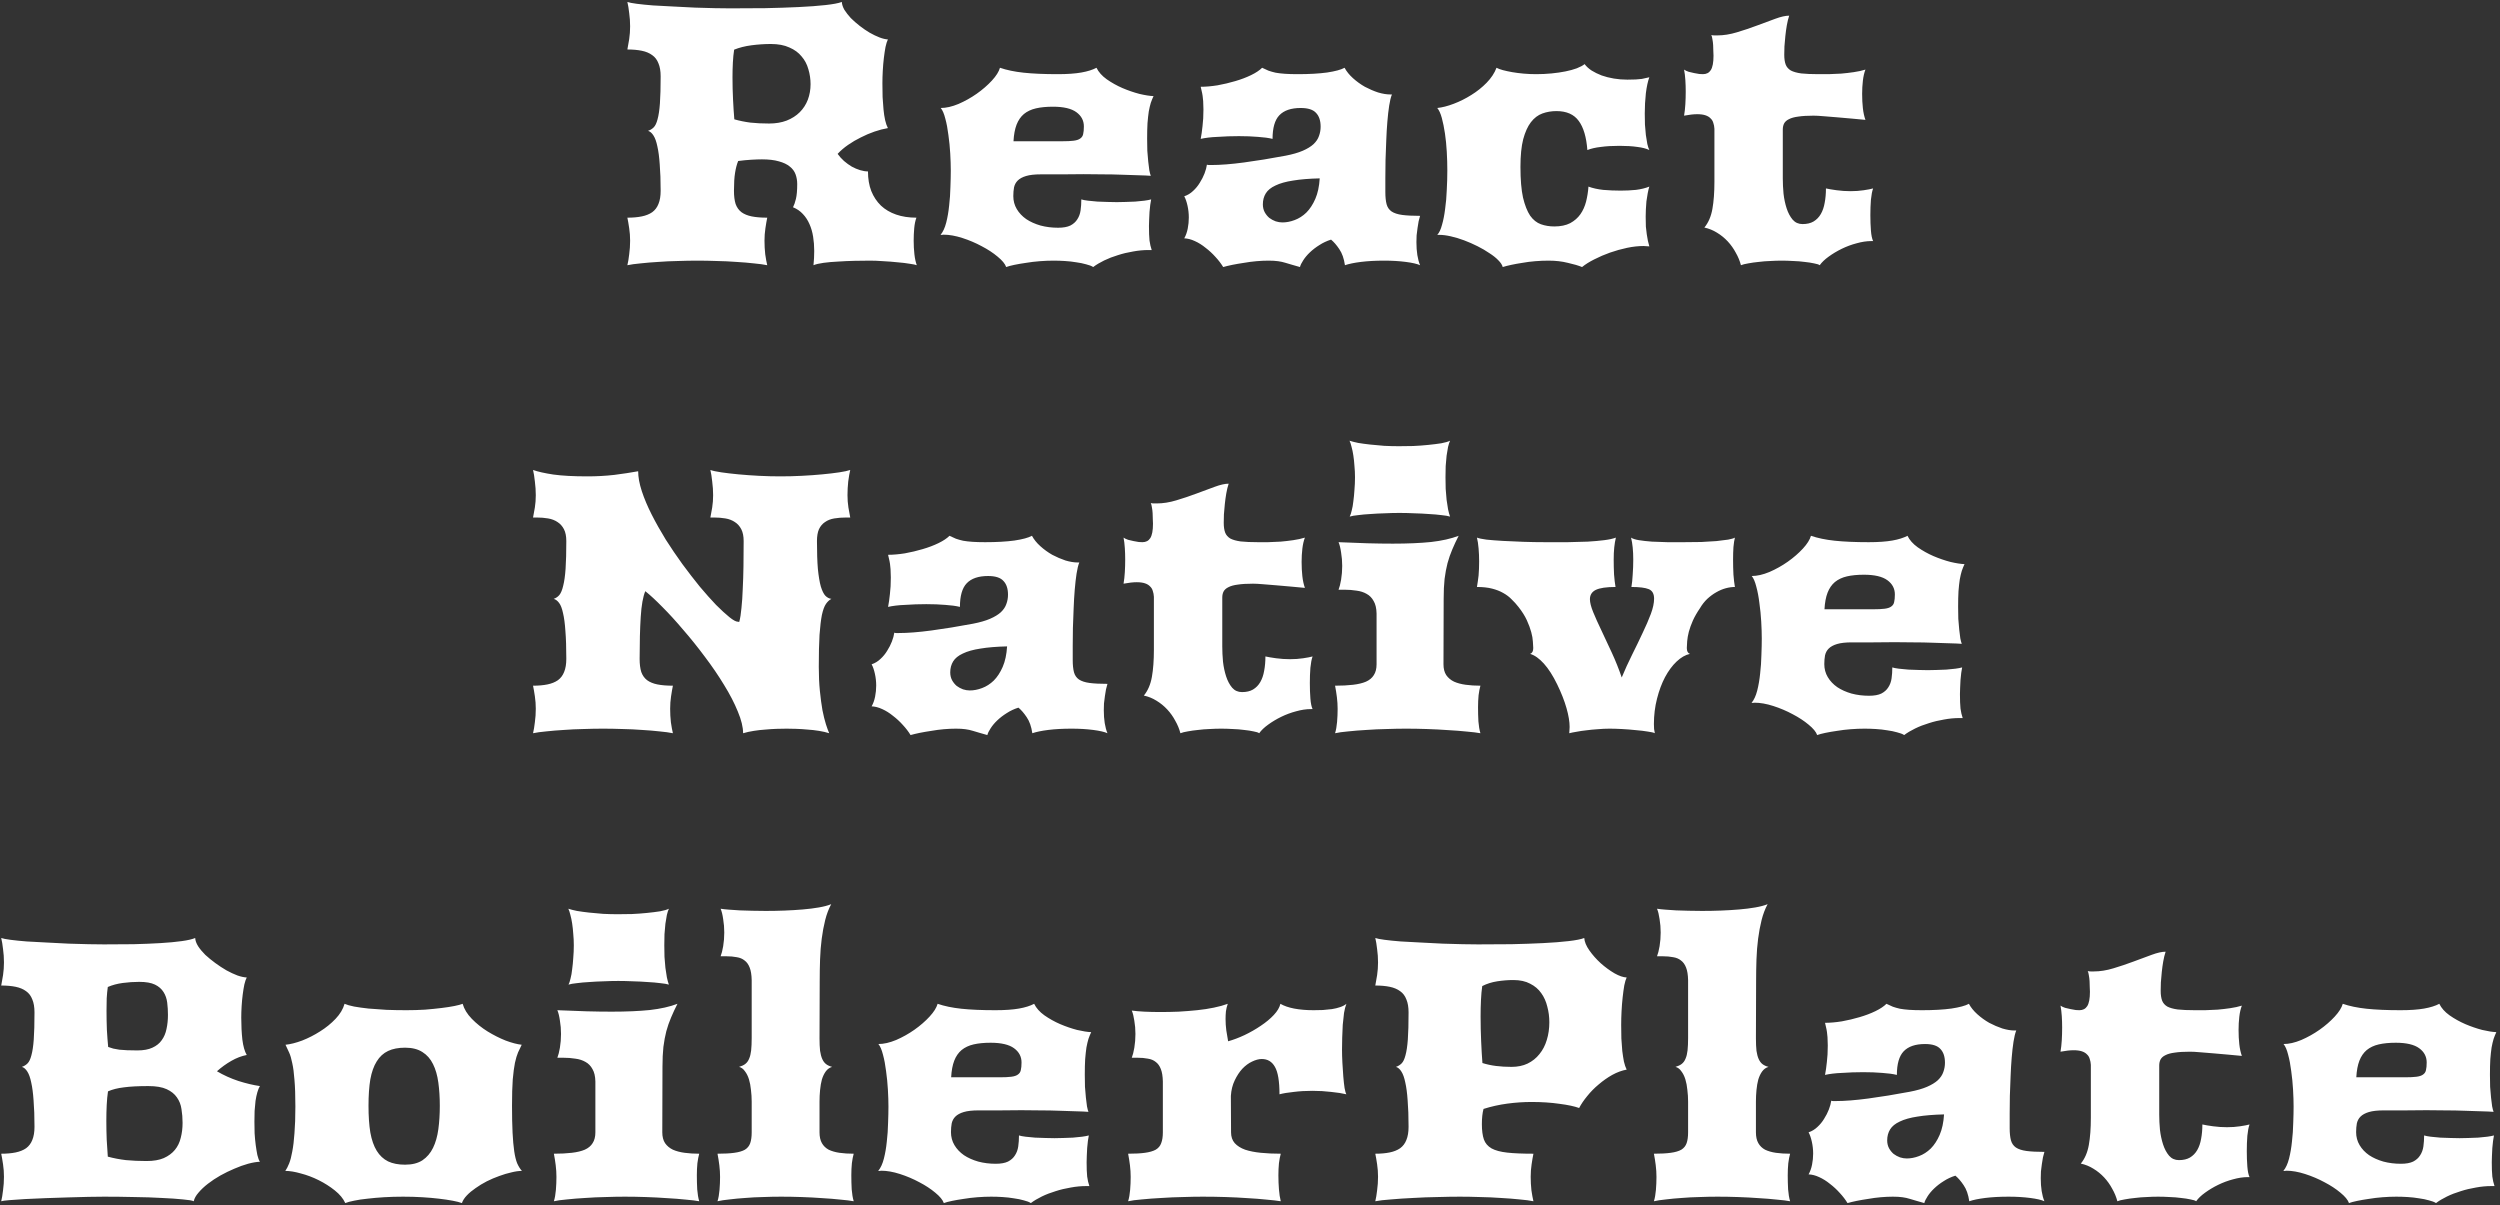 <svg width="641" height="309" viewBox="0 0 641 309" fill="none" xmlns="http://www.w3.org/2000/svg">
<rect x="0" y="0" width="641" height="309" fill="#333333" stroke="none"/>
<path d="M160.859 68C161.047 67.219 161.203 66.281 161.328 65.188C161.484 64.062 161.562 62.906 161.562 61.719C161.562 60.625 161.484 59.562 161.328 58.531C161.172 57.469 161.016 56.562 160.859 55.812C162.266 55.812 163.5 55.703 164.562 55.484C165.625 55.266 166.516 54.906 167.234 54.406C167.953 53.875 168.484 53.172 168.828 52.297C169.203 51.391 169.391 50.266 169.391 48.922C169.391 46.297 169.312 44.047 169.156 42.172C169.031 40.297 168.828 38.75 168.547 37.531C168.297 36.312 167.969 35.391 167.562 34.766C167.156 34.109 166.688 33.703 166.156 33.547C166.719 33.359 167.203 33.062 167.609 32.656C168.016 32.25 168.344 31.562 168.594 30.594C168.875 29.594 169.078 28.234 169.203 26.516C169.328 24.766 169.391 22.453 169.391 19.578C169.391 18.234 169.203 17.125 168.828 16.25C168.484 15.344 167.953 14.641 167.234 14.141C166.516 13.609 165.625 13.234 164.562 13.016C163.5 12.797 162.266 12.688 160.859 12.688C161.016 11.938 161.172 11.047 161.328 10.016C161.484 8.953 161.562 7.875 161.562 6.781C161.562 5.594 161.484 4.453 161.328 3.359C161.203 2.234 161.047 1.281 160.859 0.5C161.266 0.656 162.062 0.812 163.25 0.969C164.438 1.125 165.828 1.266 167.422 1.391C169.047 1.484 170.797 1.578 172.672 1.672C174.547 1.766 176.391 1.859 178.203 1.953C180.016 2.016 181.703 2.062 183.266 2.094C184.859 2.125 186.172 2.141 187.203 2.141C190.172 2.141 193.172 2.125 196.203 2.094C199.266 2.031 202.109 1.938 204.734 1.812C207.391 1.688 209.703 1.516 211.672 1.297C213.641 1.078 215.031 0.812 215.844 0.5C215.875 1.125 216.094 1.797 216.5 2.516C216.938 3.203 217.484 3.906 218.141 4.625C218.828 5.312 219.594 5.984 220.438 6.641C221.281 7.297 222.125 7.875 222.969 8.375C223.844 8.875 224.688 9.281 225.5 9.594C226.312 9.906 227.031 10.078 227.656 10.109C227.438 10.547 227.234 11.188 227.047 12.031C226.891 12.875 226.75 13.812 226.625 14.844C226.5 15.875 226.406 16.969 226.344 18.125C226.281 19.25 226.25 20.328 226.25 21.359C226.25 22.547 226.266 23.719 226.297 24.875C226.359 26 226.438 27.062 226.531 28.062C226.625 29.062 226.766 29.984 226.953 30.828C227.141 31.641 227.375 32.312 227.656 32.844C226.562 33.031 225.422 33.328 224.234 33.734C223.047 34.141 221.875 34.641 220.719 35.234C219.562 35.797 218.469 36.438 217.438 37.156C216.406 37.875 215.516 38.641 214.766 39.453C215.234 40.109 215.781 40.719 216.406 41.281C217.062 41.844 217.734 42.328 218.422 42.734C219.109 43.109 219.812 43.406 220.531 43.625C221.25 43.844 221.922 43.953 222.547 43.953C222.547 45.828 222.828 47.5 223.391 48.969C223.984 50.438 224.812 51.688 225.875 52.719C226.938 53.719 228.234 54.484 229.766 55.016C231.297 55.547 233.031 55.812 234.969 55.812C234.688 56.562 234.5 57.469 234.406 58.531C234.312 59.562 234.266 60.625 234.266 61.719C234.266 62.906 234.328 64.062 234.453 65.188C234.578 66.281 234.781 67.219 235.062 68C234.75 67.875 234.141 67.75 233.234 67.625C232.328 67.469 231.281 67.344 230.094 67.25C228.938 67.125 227.734 67.031 226.484 66.969C225.234 66.875 224.109 66.828 223.109 66.828C221.922 66.828 220.609 66.844 219.172 66.875C217.734 66.906 216.328 66.969 214.953 67.062C213.578 67.125 212.312 67.234 211.156 67.391C210.031 67.547 209.172 67.75 208.578 68C208.641 67.375 208.688 66.766 208.719 66.172C208.75 65.547 208.766 64.938 208.766 64.344C208.766 63.062 208.672 61.844 208.484 60.688C208.297 59.5 207.984 58.422 207.547 57.453C207.109 56.453 206.547 55.594 205.859 54.875C205.172 54.125 204.328 53.547 203.328 53.141C203.609 52.609 203.859 51.891 204.078 50.984C204.297 50.078 204.406 48.812 204.406 47.188C204.406 46.312 204.266 45.484 203.984 44.703C203.703 43.922 203.203 43.25 202.484 42.688C201.797 42.125 200.875 41.688 199.719 41.375C198.562 41.031 197.109 40.859 195.359 40.859C194.609 40.859 193.703 40.891 192.641 40.953C191.578 41.016 190.453 41.125 189.266 41.281C188.922 42.125 188.656 43.141 188.469 44.328C188.281 45.484 188.188 47.016 188.188 48.922C188.188 50.266 188.328 51.391 188.609 52.297C188.922 53.172 189.422 53.875 190.109 54.406C190.797 54.906 191.672 55.266 192.734 55.484C193.828 55.703 195.156 55.812 196.719 55.812C196.562 56.562 196.406 57.469 196.25 58.531C196.094 59.562 196.016 60.625 196.016 61.719C196.016 62.906 196.078 64.062 196.203 65.188C196.359 66.281 196.531 67.219 196.719 68C195.812 67.812 194.672 67.656 193.297 67.531C191.922 67.375 190.422 67.25 188.797 67.156C187.172 67.031 185.5 66.953 183.781 66.922C182.062 66.859 180.406 66.828 178.812 66.828C177.219 66.828 175.547 66.859 173.797 66.922C172.078 66.953 170.406 67.031 168.781 67.156C167.156 67.25 165.641 67.375 164.234 67.531C162.859 67.656 161.734 67.812 160.859 68ZM188.281 30.594C189.594 30.969 190.969 31.25 192.406 31.438C193.875 31.594 195.469 31.672 197.188 31.672C198.875 31.672 200.375 31.422 201.688 30.922C203.031 30.391 204.156 29.672 205.062 28.766C205.969 27.859 206.656 26.797 207.125 25.578C207.594 24.328 207.828 23 207.828 21.594C207.828 20.281 207.641 19 207.266 17.75C206.922 16.5 206.344 15.406 205.531 14.469C204.75 13.5 203.703 12.734 202.391 12.172C201.109 11.578 199.531 11.281 197.656 11.281C196.031 11.281 194.375 11.391 192.688 11.609C191.031 11.828 189.547 12.203 188.234 12.734C188.078 13.734 187.969 14.844 187.906 16.062C187.844 17.25 187.812 18.5 187.812 19.812C187.812 21.75 187.859 23.672 187.953 25.578C188.047 27.453 188.156 29.125 188.281 30.594ZM241.156 60.219C241.781 59.469 242.266 58.422 242.609 57.078C242.953 55.734 243.203 54.281 243.359 52.719C243.547 51.125 243.656 49.531 243.688 47.938C243.75 46.344 243.781 44.938 243.781 43.719C243.781 42.438 243.734 40.984 243.641 39.359C243.547 37.734 243.391 36.156 243.172 34.625C242.984 33.062 242.719 31.656 242.375 30.406C242.062 29.156 241.672 28.25 241.203 27.688C242.578 27.688 244.094 27.344 245.75 26.656C247.406 25.938 248.969 25.062 250.438 24.031C251.938 22.969 253.234 21.844 254.328 20.656C255.422 19.469 256.109 18.375 256.391 17.375C258.109 17.969 260.141 18.391 262.484 18.641C264.828 18.891 267.734 19.016 271.203 19.016C273.641 19.016 275.656 18.875 277.25 18.594C278.844 18.312 280.141 17.906 281.141 17.375C281.672 18.469 282.547 19.453 283.766 20.328C285.016 21.203 286.359 21.953 287.797 22.578C289.266 23.203 290.719 23.703 292.156 24.078C293.625 24.422 294.828 24.609 295.766 24.641C295.516 25.172 295.281 25.75 295.062 26.375C294.875 27 294.703 27.734 294.547 28.578C294.422 29.422 294.312 30.422 294.219 31.578C294.156 32.703 294.125 34.031 294.125 35.562C294.125 36.625 294.141 37.656 294.172 38.656C294.234 39.656 294.312 40.578 294.406 41.422C294.5 42.266 294.594 43.016 294.688 43.672C294.812 44.297 294.938 44.766 295.062 45.078C294.281 45.016 293.234 44.969 291.922 44.938C290.609 44.875 289.172 44.828 287.609 44.797C286.047 44.734 284.406 44.703 282.688 44.703C281 44.672 279.391 44.656 277.859 44.656C276.047 44.656 274.234 44.672 272.422 44.703C270.641 44.703 268.797 44.703 266.891 44.703C265.297 44.703 264.031 44.844 263.094 45.125C262.156 45.406 261.438 45.797 260.938 46.297C260.469 46.766 260.156 47.344 260 48.031C259.875 48.719 259.812 49.469 259.812 50.281C259.812 51.5 260.109 52.609 260.703 53.609C261.297 54.609 262.109 55.469 263.141 56.188C264.172 56.875 265.391 57.422 266.797 57.828C268.203 58.203 269.703 58.391 271.297 58.391C272.609 58.391 273.656 58.203 274.438 57.828C275.219 57.422 275.812 56.891 276.219 56.234C276.656 55.578 276.938 54.812 277.062 53.938C277.188 53.062 277.25 52.125 277.25 51.125C277.625 51.25 278.188 51.359 278.938 51.453C279.688 51.547 280.5 51.625 281.375 51.688C282.25 51.719 283.125 51.75 284 51.781C284.906 51.812 285.688 51.828 286.344 51.828C287 51.828 287.75 51.812 288.594 51.781C289.438 51.75 290.266 51.719 291.078 51.688C291.922 51.625 292.703 51.547 293.422 51.453C294.141 51.359 294.719 51.25 295.156 51.125C295.094 51.469 295.016 51.938 294.922 52.531C294.859 53.094 294.797 53.703 294.734 54.359C294.703 55.016 294.672 55.672 294.641 56.328C294.609 56.984 294.594 57.531 294.594 57.969C294.594 59.5 294.641 60.734 294.734 61.672C294.859 62.578 295.047 63.391 295.297 64.109H294.453C293.172 64.109 291.859 64.234 290.516 64.484C289.172 64.703 287.875 65.016 286.625 65.422C285.375 65.797 284.203 66.25 283.109 66.781C282.016 67.312 281.078 67.875 280.297 68.469C279.859 68.188 279.25 67.953 278.469 67.766C277.719 67.547 276.875 67.375 275.938 67.25C275.031 67.094 274.062 66.984 273.031 66.922C272.031 66.859 271.062 66.828 270.125 66.828C269 66.828 267.828 66.875 266.609 66.969C265.391 67.062 264.219 67.203 263.094 67.391C262 67.547 261 67.719 260.094 67.906C259.188 68.094 258.484 68.281 257.984 68.469C257.703 67.656 256.969 66.766 255.781 65.797C254.625 64.828 253.266 63.938 251.703 63.125C250.141 62.281 248.484 61.578 246.734 61.016C244.984 60.453 243.391 60.172 241.953 60.172C241.797 60.172 241.656 60.188 241.531 60.219C241.406 60.219 241.281 60.219 241.156 60.219ZM272.328 36.219C273.578 36.219 274.562 36.172 275.281 36.078C276.031 35.984 276.594 35.797 276.969 35.516C277.375 35.234 277.625 34.859 277.719 34.391C277.844 33.891 277.906 33.234 277.906 32.422C277.906 30.922 277.266 29.703 275.984 28.766C274.703 27.828 272.703 27.359 269.984 27.359C268.297 27.359 266.844 27.5 265.625 27.781C264.406 28.062 263.375 28.547 262.531 29.234C261.719 29.922 261.094 30.828 260.656 31.953C260.219 33.078 259.953 34.5 259.859 36.219H272.328ZM303.641 61.109C304.047 60.391 304.344 59.562 304.531 58.625C304.719 57.688 304.812 56.734 304.812 55.766C304.812 54.766 304.703 53.766 304.484 52.766C304.266 51.766 303.984 50.953 303.641 50.328C304.484 50.047 305.234 49.594 305.891 48.969C306.578 48.344 307.156 47.641 307.625 46.859C308.125 46.078 308.531 45.281 308.844 44.469C309.156 43.656 309.359 42.906 309.453 42.219C309.609 42.281 309.781 42.312 309.969 42.312C310.156 42.312 310.359 42.312 310.578 42.312C312.891 42.312 315.688 42.094 318.969 41.656C322.25 41.219 325.797 40.641 329.609 39.922C331.391 39.578 332.859 39.156 334.016 38.656C335.172 38.156 336.094 37.594 336.781 36.969C337.469 36.312 337.938 35.609 338.188 34.859C338.469 34.109 338.609 33.312 338.609 32.469C338.609 30.938 338.219 29.766 337.438 28.953C336.688 28.109 335.375 27.688 333.5 27.688C331.031 27.688 329.203 28.312 328.016 29.562C326.859 30.781 326.281 32.797 326.281 35.609C325.25 35.359 324 35.188 322.531 35.094C321.062 34.969 319.438 34.906 317.656 34.906C316.75 34.906 315.828 34.922 314.891 34.953C313.984 34.984 313.094 35.031 312.219 35.094C311.344 35.125 310.531 35.188 309.781 35.281C309.031 35.375 308.391 35.484 307.859 35.609C308.047 34.641 308.203 33.547 308.328 32.328C308.484 31.109 308.562 29.688 308.562 28.062C308.562 27.531 308.547 27.047 308.516 26.609C308.516 26.141 308.484 25.688 308.422 25.25C308.391 24.812 308.328 24.359 308.234 23.891C308.141 23.391 308.016 22.844 307.859 22.25C309.172 22.25 310.609 22.125 312.172 21.875C313.734 21.594 315.25 21.234 316.719 20.797C318.219 20.359 319.578 19.844 320.797 19.25C322.016 18.656 322.953 18.031 323.609 17.375C324.172 17.656 324.719 17.906 325.25 18.125C325.781 18.312 326.391 18.484 327.078 18.641C327.766 18.766 328.562 18.859 329.469 18.922C330.375 18.984 331.469 19.016 332.75 19.016C335.688 19.016 338.188 18.875 340.25 18.594C342.344 18.281 343.844 17.875 344.75 17.375C345.25 18.312 345.969 19.203 346.906 20.047C347.844 20.891 348.859 21.625 349.953 22.25C351.078 22.844 352.203 23.328 353.328 23.703C354.484 24.047 355.531 24.219 356.469 24.219H356.891C356.609 24.906 356.375 25.859 356.188 27.078C356 28.297 355.844 29.672 355.719 31.203C355.594 32.703 355.5 34.297 355.438 35.984C355.375 37.672 355.312 39.344 355.25 41C355.219 42.625 355.203 44.156 355.203 45.594C355.203 47.031 355.203 48.25 355.203 49.25C355.203 50.531 355.312 51.578 355.531 52.391C355.75 53.172 356.172 53.781 356.797 54.219C357.453 54.656 358.359 54.953 359.516 55.109C360.703 55.266 362.234 55.344 364.109 55.344C363.984 55.719 363.859 56.188 363.734 56.75C363.641 57.281 363.547 57.859 363.453 58.484C363.359 59.109 363.281 59.734 363.219 60.359C363.188 60.984 363.172 61.562 363.172 62.094C363.172 64.531 363.484 66.5 364.109 68C363.359 67.656 362.141 67.375 360.453 67.156C358.766 66.938 356.922 66.828 354.922 66.828C352.672 66.828 350.672 66.938 348.922 67.156C347.203 67.375 345.844 67.656 344.844 68C344.594 66.281 344.109 64.906 343.391 63.875C342.703 62.844 342 62.031 341.281 61.438C340.188 61.781 339.188 62.25 338.281 62.844C337.375 63.406 336.562 64.031 335.844 64.719C335.156 65.375 334.594 66.047 334.156 66.734C333.719 67.391 333.438 67.969 333.312 68.469C332.594 68.281 331.938 68.094 331.344 67.906C330.781 67.719 330.203 67.547 329.609 67.391C329.016 67.203 328.375 67.062 327.688 66.969C327 66.875 326.188 66.828 325.25 66.828C324.281 66.828 323.25 66.875 322.156 66.969C321.094 67.062 320.031 67.203 318.969 67.391C317.906 67.547 316.906 67.719 315.969 67.906C315.062 68.094 314.281 68.281 313.625 68.469C313.094 67.594 312.438 66.734 311.656 65.891C310.875 65.016 310.031 64.234 309.125 63.547C308.25 62.828 307.328 62.25 306.359 61.812C305.422 61.375 304.516 61.141 303.641 61.109ZM323.797 52.391C323.797 53.141 323.953 53.812 324.266 54.406C324.578 54.969 324.969 55.453 325.438 55.859C325.938 56.234 326.484 56.531 327.078 56.75C327.672 56.938 328.25 57.031 328.812 57.031C329.844 57.031 330.891 56.828 331.953 56.422C333.047 56.016 334.047 55.375 334.953 54.5C335.859 53.594 336.625 52.422 337.25 50.984C337.875 49.547 338.25 47.797 338.375 45.734C335.688 45.797 333.406 45.984 331.531 46.297C329.688 46.578 328.188 47 327.031 47.562C325.875 48.094 325.047 48.766 324.547 49.578C324.047 50.391 323.797 51.328 323.797 52.391ZM368.516 60.219C369.016 59.688 369.422 58.828 369.734 57.641C370.078 56.453 370.344 55.094 370.531 53.562C370.75 52.031 370.891 50.406 370.953 48.688C371.047 46.969 371.094 45.312 371.094 43.719C371.094 42.156 371.047 40.547 370.953 38.891C370.859 37.234 370.703 35.672 370.484 34.203C370.266 32.734 370 31.422 369.688 30.266C369.375 29.109 368.984 28.25 368.516 27.688C369.766 27.562 371.172 27.203 372.734 26.609C374.297 26.016 375.797 25.266 377.234 24.359C378.703 23.453 380.016 22.406 381.172 21.219C382.359 20 383.203 18.719 383.703 17.375C384.109 17.594 384.656 17.797 385.344 17.984C386.062 18.172 386.859 18.344 387.734 18.5C388.641 18.656 389.609 18.781 390.641 18.875C391.703 18.969 392.781 19.016 393.875 19.016C395.219 19.016 396.531 18.953 397.812 18.828C399.094 18.703 400.281 18.531 401.375 18.312C402.469 18.094 403.438 17.828 404.281 17.516C405.156 17.172 405.828 16.812 406.297 16.438C406.734 17.031 407.328 17.578 408.078 18.078C408.828 18.547 409.688 18.969 410.656 19.344C411.625 19.688 412.672 19.953 413.797 20.141C414.922 20.328 416.078 20.422 417.266 20.422C418.922 20.422 420.156 20.359 420.969 20.234C421.781 20.078 422.422 19.938 422.891 19.812C422.516 20.812 422.219 22.172 422 23.891C421.812 25.609 421.719 27.344 421.719 29.094C421.719 30.031 421.734 30.984 421.766 31.953C421.828 32.891 421.906 33.781 422 34.625C422.125 35.469 422.25 36.234 422.375 36.922C422.531 37.578 422.703 38.094 422.891 38.469C422.109 38.094 421.078 37.828 419.797 37.672C418.516 37.484 416.984 37.391 415.203 37.391C413.422 37.391 411.844 37.484 410.469 37.672C409.094 37.828 407.938 38.094 407 38.469C406.75 35.156 406.016 32.672 404.797 31.016C403.578 29.328 401.672 28.484 399.078 28.484C397.797 28.484 396.594 28.688 395.469 29.094C394.344 29.5 393.359 30.25 392.516 31.344C391.703 32.406 391.047 33.859 390.547 35.703C390.078 37.547 389.844 39.906 389.844 42.781C389.844 46.031 390.062 48.656 390.5 50.656C390.969 52.625 391.578 54.172 392.328 55.297C393.109 56.391 394.031 57.125 395.094 57.5C396.156 57.875 397.297 58.062 398.516 58.062C400.141 58.062 401.5 57.781 402.594 57.219C403.688 56.625 404.562 55.859 405.219 54.922C405.875 53.984 406.359 52.906 406.672 51.688C406.984 50.438 407.188 49.156 407.281 47.844C408.375 48.25 409.641 48.531 411.078 48.688C412.547 48.812 414.031 48.875 415.531 48.875C416.875 48.875 418.172 48.812 419.422 48.688C420.703 48.531 421.859 48.25 422.891 47.844C422.734 48.312 422.594 48.891 422.469 49.578C422.344 50.234 422.234 50.922 422.141 51.641C422.078 52.328 422.031 53.016 422 53.703C421.969 54.391 421.953 55 421.953 55.531C421.953 56.5 421.969 57.359 422 58.109C422.062 58.828 422.141 59.484 422.234 60.078C422.328 60.672 422.422 61.219 422.516 61.719C422.641 62.219 422.766 62.703 422.891 63.172C422.641 63.141 422.391 63.125 422.141 63.125C421.891 63.094 421.641 63.078 421.391 63.078C420.078 63.078 418.672 63.234 417.172 63.547C415.703 63.859 414.25 64.266 412.812 64.766C411.406 65.266 410.062 65.844 408.781 66.5C407.531 67.125 406.484 67.781 405.641 68.469C404.734 68.094 403.516 67.734 401.984 67.391C400.484 67.016 398.844 66.828 397.062 66.828C395.938 66.828 394.797 66.875 393.641 66.969C392.484 67.062 391.391 67.203 390.359 67.391C389.328 67.547 388.375 67.719 387.5 67.906C386.625 68.094 385.891 68.281 385.297 68.469C385.172 67.938 384.797 67.359 384.172 66.734C383.578 66.109 382.812 65.5 381.875 64.906C380.969 64.281 379.953 63.688 378.828 63.125C377.703 62.562 376.562 62.062 375.406 61.625C374.25 61.188 373.109 60.844 371.984 60.594C370.891 60.344 369.906 60.219 369.031 60.219H368.516ZM437 58.344C438.031 57.094 438.719 55.5 439.062 53.562C439.406 51.625 439.578 49.297 439.578 46.578V33.031C439.547 32.469 439.453 31.969 439.297 31.531C439.172 31.062 438.938 30.672 438.594 30.359C438.281 30.016 437.844 29.75 437.281 29.562C436.719 29.375 436.016 29.281 435.172 29.281C434.703 29.281 434.188 29.312 433.625 29.375C433.094 29.438 432.484 29.531 431.797 29.656C431.953 28.75 432.062 27.766 432.125 26.703C432.188 25.641 432.219 24.562 432.219 23.469C432.219 22.469 432.188 21.484 432.125 20.516C432.062 19.547 431.953 18.656 431.797 17.844C432.109 18.062 432.5 18.25 432.969 18.406C433.438 18.531 433.906 18.641 434.375 18.734C434.844 18.828 435.281 18.906 435.688 18.969C436.094 19 436.406 19.016 436.625 19.016C437.531 19.016 438.203 18.672 438.641 17.984C439.109 17.266 439.344 16.031 439.344 14.281C439.344 14 439.328 13.609 439.297 13.109C439.297 12.609 439.281 12.094 439.25 11.562C439.219 11.031 439.156 10.531 439.062 10.062C439 9.594 438.906 9.234 438.781 8.984C439.031 9.047 439.281 9.078 439.531 9.078C439.781 9.078 440.047 9.078 440.328 9.078C441.922 9.078 443.594 8.812 445.344 8.281C447.125 7.75 448.844 7.172 450.5 6.547C452.188 5.922 453.75 5.344 455.188 4.812C456.625 4.281 457.812 4.016 458.75 4.016C458.5 4.766 458.297 5.594 458.141 6.5C457.984 7.406 457.859 8.312 457.766 9.219C457.672 10.125 457.594 11.016 457.531 11.891C457.5 12.734 457.484 13.453 457.484 14.047C457.484 15.078 457.609 15.922 457.859 16.578C458.109 17.203 458.547 17.703 459.172 18.078C459.828 18.422 460.719 18.672 461.844 18.828C463 18.953 464.469 19.016 466.25 19.016C467 19.016 467.875 19.016 468.875 19.016C469.906 18.984 470.969 18.938 472.062 18.875C473.156 18.781 474.234 18.656 475.297 18.5C476.391 18.344 477.391 18.125 478.297 17.844C477.984 18.656 477.766 19.609 477.641 20.703C477.516 21.797 477.453 22.922 477.453 24.078C477.453 25.391 477.516 26.609 477.641 27.734C477.766 28.859 477.984 29.859 478.297 30.734C477.234 30.641 476.062 30.531 474.781 30.406C473.531 30.281 472.281 30.172 471.031 30.078C469.781 29.953 468.625 29.859 467.562 29.797C466.5 29.703 465.641 29.656 464.984 29.656C463.422 29.656 462.125 29.734 461.094 29.891C460.094 30.016 459.297 30.234 458.703 30.547C458.109 30.828 457.688 31.203 457.438 31.672C457.219 32.109 457.109 32.625 457.109 33.219V45.781C457.109 47 457.172 48.297 457.297 49.672C457.453 51.016 457.719 52.266 458.094 53.422C458.469 54.578 458.984 55.547 459.641 56.328C460.297 57.078 461.141 57.453 462.172 57.453C463.297 57.453 464.234 57.234 464.984 56.797C465.766 56.328 466.391 55.688 466.859 54.875C467.328 54.062 467.656 53.109 467.844 52.016C468.062 50.891 468.172 49.656 468.172 48.312C468.859 48.469 469.781 48.625 470.938 48.781C472.094 48.938 473.281 49.016 474.5 49.016C475.688 49.016 476.797 48.938 477.828 48.781C478.891 48.625 479.703 48.469 480.266 48.312C480.016 49 479.828 49.969 479.703 51.219C479.609 52.438 479.562 53.75 479.562 55.156C479.562 56.562 479.609 57.875 479.703 59.094C479.797 60.312 479.984 61.219 480.266 61.812H479.797C478.641 61.812 477.391 62 476.047 62.375C474.734 62.719 473.469 63.188 472.25 63.781C471.031 64.375 469.906 65.047 468.875 65.797C467.875 66.516 467.109 67.25 466.578 68C466.328 67.812 465.844 67.656 465.125 67.531C464.438 67.375 463.625 67.25 462.688 67.156C461.781 67.031 460.812 66.953 459.781 66.922C458.75 66.859 457.766 66.828 456.828 66.828C455.891 66.828 454.906 66.859 453.875 66.922C452.875 66.953 451.891 67.031 450.922 67.156C449.953 67.25 449.062 67.375 448.25 67.531C447.469 67.656 446.844 67.812 446.375 68C446.094 66.906 445.656 65.844 445.062 64.812C444.5 63.75 443.812 62.781 443 61.906C442.188 61.031 441.266 60.281 440.234 59.656C439.234 59.031 438.156 58.594 437 58.344ZM136.672 188C136.859 187.219 137.016 186.281 137.141 185.188C137.297 184.062 137.375 182.906 137.375 181.719C137.375 180.625 137.297 179.562 137.141 178.531C136.984 177.469 136.828 176.562 136.672 175.812C138.078 175.812 139.312 175.703 140.375 175.484C141.438 175.266 142.328 174.906 143.047 174.406C143.766 173.875 144.297 173.172 144.641 172.297C145.016 171.391 145.203 170.266 145.203 168.922C145.203 166.078 145.125 163.703 144.969 161.797C144.844 159.891 144.641 158.359 144.359 157.203C144.109 156.016 143.781 155.156 143.375 154.625C142.969 154.062 142.5 153.703 141.969 153.547C142.531 153.359 143.016 153.031 143.422 152.562C143.828 152.062 144.156 151.266 144.406 150.172C144.688 149.078 144.891 147.625 145.016 145.812C145.141 143.969 145.203 141.609 145.203 138.734C145.203 137.484 145 136.469 144.594 135.688C144.188 134.906 143.641 134.297 142.953 133.859C142.266 133.391 141.453 133.078 140.516 132.922C139.609 132.766 138.625 132.688 137.562 132.688H136.672C136.828 131.938 136.984 131.078 137.141 130.109C137.297 129.109 137.375 128.062 137.375 126.969C137.375 125.812 137.297 124.641 137.141 123.453C137.016 122.266 136.859 121.281 136.672 120.5C137.891 120.938 139.625 121.328 141.875 121.672C144.125 121.984 147.047 122.141 150.641 122.141C152.984 122.141 155.266 122.016 157.484 121.766C159.703 121.484 161.75 121.172 163.625 120.828C163.625 122.328 163.938 124.031 164.562 125.938C165.188 127.844 166.031 129.844 167.094 131.938C168.156 134.031 169.359 136.172 170.703 138.359C172.078 140.516 173.5 142.609 174.969 144.641C176.469 146.672 177.953 148.594 179.422 150.406C180.922 152.188 182.312 153.75 183.594 155.094C184.906 156.406 186.047 157.453 187.016 158.234C187.984 159.016 188.703 159.406 189.172 159.406H189.266C189.297 159.406 189.328 159.422 189.359 159.453C189.422 159.453 189.484 159.453 189.547 159.453C189.797 158.516 189.984 157.328 190.109 155.891C190.266 154.453 190.375 152.828 190.438 151.016C190.531 149.203 190.594 147.266 190.625 145.203C190.656 143.109 190.672 140.953 190.672 138.734C190.672 137.484 190.469 136.469 190.062 135.688C189.656 134.906 189.109 134.297 188.422 133.859C187.734 133.391 186.922 133.078 185.984 132.922C185.078 132.766 184.094 132.688 183.031 132.688H182.141C182.297 131.938 182.453 131.078 182.609 130.109C182.766 129.109 182.844 128.062 182.844 126.969C182.844 125.812 182.766 124.641 182.609 123.453C182.484 122.266 182.328 121.281 182.141 120.5C182.734 120.719 183.672 120.922 184.953 121.109C186.234 121.297 187.703 121.469 189.359 121.625C191.016 121.781 192.766 121.906 194.609 122C196.484 122.094 198.312 122.141 200.094 122.141C201.906 122.141 203.734 122.094 205.578 122C207.453 121.906 209.203 121.781 210.828 121.625C212.484 121.469 213.938 121.297 215.188 121.109C216.438 120.922 217.375 120.719 218 120.5C217.812 121.281 217.641 122.266 217.484 123.453C217.359 124.641 217.297 125.812 217.297 126.969C217.297 128.062 217.375 129.109 217.531 130.109C217.688 131.078 217.844 131.938 218 132.688H217.016C215.891 132.688 214.859 132.766 213.922 132.922C212.984 133.078 212.188 133.391 211.531 133.859C210.875 134.297 210.359 134.906 209.984 135.688C209.641 136.469 209.469 137.484 209.469 138.734C209.469 141.609 209.547 143.984 209.703 145.859C209.891 147.734 210.141 149.234 210.453 150.359C210.797 151.484 211.188 152.281 211.625 152.75C212.094 153.219 212.609 153.484 213.172 153.547C212.641 153.828 212.172 154.266 211.766 154.859C211.359 155.453 211.016 156.391 210.734 157.672C210.484 158.953 210.281 160.656 210.125 162.781C210 164.906 209.938 167.641 209.938 170.984C209.938 173.234 210.031 175.297 210.219 177.172C210.406 179.016 210.625 180.656 210.875 182.094C211.156 183.5 211.453 184.703 211.766 185.703C212.078 186.672 212.359 187.438 212.609 188C211.828 187.75 210.953 187.547 209.984 187.391C209.016 187.234 208.031 187.125 207.031 187.062C206.031 186.969 205.062 186.906 204.125 186.875C203.188 186.844 202.375 186.828 201.688 186.828C200.938 186.828 200.094 186.844 199.156 186.875C198.219 186.906 197.25 186.969 196.25 187.062C195.281 187.125 194.297 187.234 193.297 187.391C192.297 187.547 191.375 187.75 190.531 188C190.531 186.438 190.078 184.578 189.172 182.422C188.297 180.266 187.125 178 185.656 175.625C184.219 173.25 182.578 170.844 180.734 168.406C178.922 165.969 177.078 163.672 175.203 161.516C173.359 159.328 171.578 157.375 169.859 155.656C168.141 153.906 166.672 152.547 165.453 151.578C164.859 152.984 164.469 155.188 164.281 158.188C164.094 161.188 164 164.766 164 168.922C164 170.266 164.141 171.391 164.422 172.297C164.734 173.172 165.234 173.875 165.922 174.406C166.609 174.906 167.484 175.266 168.547 175.484C169.641 175.703 170.969 175.812 172.531 175.812C172.375 176.562 172.219 177.469 172.062 178.531C171.906 179.562 171.828 180.625 171.828 181.719C171.828 182.906 171.891 184.062 172.016 185.188C172.172 186.281 172.344 187.219 172.531 188C171.625 187.812 170.484 187.656 169.109 187.531C167.734 187.375 166.234 187.25 164.609 187.156C162.984 187.031 161.312 186.953 159.594 186.922C157.875 186.859 156.219 186.828 154.625 186.828C153.031 186.828 151.359 186.859 149.609 186.922C147.891 186.953 146.219 187.031 144.594 187.156C142.969 187.25 141.453 187.375 140.047 187.531C138.672 187.656 137.547 187.812 136.672 188ZM223.484 181.109C223.891 180.391 224.188 179.562 224.375 178.625C224.562 177.688 224.656 176.734 224.656 175.766C224.656 174.766 224.547 173.766 224.328 172.766C224.109 171.766 223.828 170.953 223.484 170.328C224.328 170.047 225.078 169.594 225.734 168.969C226.422 168.344 227 167.641 227.469 166.859C227.969 166.078 228.375 165.281 228.688 164.469C229 163.656 229.203 162.906 229.297 162.219C229.453 162.281 229.625 162.312 229.812 162.312C230 162.312 230.203 162.312 230.422 162.312C232.734 162.312 235.531 162.094 238.812 161.656C242.094 161.219 245.641 160.641 249.453 159.922C251.234 159.578 252.703 159.156 253.859 158.656C255.016 158.156 255.938 157.594 256.625 156.969C257.312 156.312 257.781 155.609 258.031 154.859C258.312 154.109 258.453 153.312 258.453 152.469C258.453 150.938 258.062 149.766 257.281 148.953C256.531 148.109 255.219 147.688 253.344 147.688C250.875 147.688 249.047 148.312 247.859 149.562C246.703 150.781 246.125 152.797 246.125 155.609C245.094 155.359 243.844 155.188 242.375 155.094C240.906 154.969 239.281 154.906 237.5 154.906C236.594 154.906 235.672 154.922 234.734 154.953C233.828 154.984 232.938 155.031 232.062 155.094C231.188 155.125 230.375 155.188 229.625 155.281C228.875 155.375 228.234 155.484 227.703 155.609C227.891 154.641 228.047 153.547 228.172 152.328C228.328 151.109 228.406 149.688 228.406 148.062C228.406 147.531 228.391 147.047 228.359 146.609C228.359 146.141 228.328 145.688 228.266 145.25C228.234 144.812 228.172 144.359 228.078 143.891C227.984 143.391 227.859 142.844 227.703 142.25C229.016 142.25 230.453 142.125 232.016 141.875C233.578 141.594 235.094 141.234 236.562 140.797C238.062 140.359 239.422 139.844 240.641 139.25C241.859 138.656 242.797 138.031 243.453 137.375C244.016 137.656 244.562 137.906 245.094 138.125C245.625 138.312 246.234 138.484 246.922 138.641C247.609 138.766 248.406 138.859 249.312 138.922C250.219 138.984 251.312 139.016 252.594 139.016C255.531 139.016 258.031 138.875 260.094 138.594C262.188 138.281 263.688 137.875 264.594 137.375C265.094 138.312 265.812 139.203 266.75 140.047C267.688 140.891 268.703 141.625 269.797 142.25C270.922 142.844 272.047 143.328 273.172 143.703C274.328 144.047 275.375 144.219 276.312 144.219H276.734C276.453 144.906 276.219 145.859 276.031 147.078C275.844 148.297 275.688 149.672 275.562 151.203C275.438 152.703 275.344 154.297 275.281 155.984C275.219 157.672 275.156 159.344 275.094 161C275.062 162.625 275.047 164.156 275.047 165.594C275.047 167.031 275.047 168.25 275.047 169.25C275.047 170.531 275.156 171.578 275.375 172.391C275.594 173.172 276.016 173.781 276.641 174.219C277.297 174.656 278.203 174.953 279.359 175.109C280.547 175.266 282.078 175.344 283.953 175.344C283.828 175.719 283.703 176.188 283.578 176.75C283.484 177.281 283.391 177.859 283.297 178.484C283.203 179.109 283.125 179.734 283.062 180.359C283.031 180.984 283.016 181.562 283.016 182.094C283.016 184.531 283.328 186.5 283.953 188C283.203 187.656 281.984 187.375 280.297 187.156C278.609 186.938 276.766 186.828 274.766 186.828C272.516 186.828 270.516 186.938 268.766 187.156C267.047 187.375 265.688 187.656 264.688 188C264.438 186.281 263.953 184.906 263.234 183.875C262.547 182.844 261.844 182.031 261.125 181.438C260.031 181.781 259.031 182.25 258.125 182.844C257.219 183.406 256.406 184.031 255.688 184.719C255 185.375 254.438 186.047 254 186.734C253.562 187.391 253.281 187.969 253.156 188.469C252.438 188.281 251.781 188.094 251.188 187.906C250.625 187.719 250.047 187.547 249.453 187.391C248.859 187.203 248.219 187.062 247.531 186.969C246.844 186.875 246.031 186.828 245.094 186.828C244.125 186.828 243.094 186.875 242 186.969C240.938 187.062 239.875 187.203 238.812 187.391C237.75 187.547 236.75 187.719 235.812 187.906C234.906 188.094 234.125 188.281 233.469 188.469C232.938 187.594 232.281 186.734 231.5 185.891C230.719 185.016 229.875 184.234 228.969 183.547C228.094 182.828 227.172 182.25 226.203 181.812C225.266 181.375 224.359 181.141 223.484 181.109ZM243.641 172.391C243.641 173.141 243.797 173.812 244.109 174.406C244.422 174.969 244.812 175.453 245.281 175.859C245.781 176.234 246.328 176.531 246.922 176.75C247.516 176.938 248.094 177.031 248.656 177.031C249.688 177.031 250.734 176.828 251.797 176.422C252.891 176.016 253.891 175.375 254.797 174.5C255.703 173.594 256.469 172.422 257.094 170.984C257.719 169.547 258.094 167.797 258.219 165.734C255.531 165.797 253.25 165.984 251.375 166.297C249.531 166.578 248.031 167 246.875 167.562C245.719 168.094 244.891 168.766 244.391 169.578C243.891 170.391 243.641 171.328 243.641 172.391ZM293.281 178.344C294.312 177.094 295 175.5 295.344 173.562C295.688 171.625 295.859 169.297 295.859 166.578V153.031C295.828 152.469 295.734 151.969 295.578 151.531C295.453 151.062 295.219 150.672 294.875 150.359C294.562 150.016 294.125 149.75 293.562 149.562C293 149.375 292.297 149.281 291.453 149.281C290.984 149.281 290.469 149.312 289.906 149.375C289.375 149.438 288.766 149.531 288.078 149.656C288.234 148.75 288.344 147.766 288.406 146.703C288.469 145.641 288.5 144.562 288.5 143.469C288.5 142.469 288.469 141.484 288.406 140.516C288.344 139.547 288.234 138.656 288.078 137.844C288.391 138.062 288.781 138.25 289.25 138.406C289.719 138.531 290.188 138.641 290.656 138.734C291.125 138.828 291.562 138.906 291.969 138.969C292.375 139 292.688 139.016 292.906 139.016C293.812 139.016 294.484 138.672 294.922 137.984C295.391 137.266 295.625 136.031 295.625 134.281C295.625 134 295.609 133.609 295.578 133.109C295.578 132.609 295.562 132.094 295.531 131.562C295.5 131.031 295.438 130.531 295.344 130.062C295.281 129.594 295.188 129.234 295.062 128.984C295.312 129.047 295.562 129.078 295.812 129.078C296.062 129.078 296.328 129.078 296.609 129.078C298.203 129.078 299.875 128.812 301.625 128.281C303.406 127.75 305.125 127.172 306.781 126.547C308.469 125.922 310.031 125.344 311.469 124.812C312.906 124.281 314.094 124.016 315.031 124.016C314.781 124.766 314.578 125.594 314.422 126.5C314.266 127.406 314.141 128.312 314.047 129.219C313.953 130.125 313.875 131.016 313.812 131.891C313.781 132.734 313.766 133.453 313.766 134.047C313.766 135.078 313.891 135.922 314.141 136.578C314.391 137.203 314.828 137.703 315.453 138.078C316.109 138.422 317 138.672 318.125 138.828C319.281 138.953 320.75 139.016 322.531 139.016C323.281 139.016 324.156 139.016 325.156 139.016C326.188 138.984 327.25 138.938 328.344 138.875C329.438 138.781 330.516 138.656 331.578 138.5C332.672 138.344 333.672 138.125 334.578 137.844C334.266 138.656 334.047 139.609 333.922 140.703C333.797 141.797 333.734 142.922 333.734 144.078C333.734 145.391 333.797 146.609 333.922 147.734C334.047 148.859 334.266 149.859 334.578 150.734C333.516 150.641 332.344 150.531 331.062 150.406C329.812 150.281 328.562 150.172 327.312 150.078C326.062 149.953 324.906 149.859 323.844 149.797C322.781 149.703 321.922 149.656 321.266 149.656C319.703 149.656 318.406 149.734 317.375 149.891C316.375 150.016 315.578 150.234 314.984 150.547C314.391 150.828 313.969 151.203 313.719 151.672C313.5 152.109 313.391 152.625 313.391 153.219V165.781C313.391 167 313.453 168.297 313.578 169.672C313.734 171.016 314 172.266 314.375 173.422C314.75 174.578 315.266 175.547 315.922 176.328C316.578 177.078 317.422 177.453 318.453 177.453C319.578 177.453 320.516 177.234 321.266 176.797C322.047 176.328 322.672 175.688 323.141 174.875C323.609 174.062 323.938 173.109 324.125 172.016C324.344 170.891 324.453 169.656 324.453 168.312C325.141 168.469 326.062 168.625 327.219 168.781C328.375 168.938 329.562 169.016 330.781 169.016C331.969 169.016 333.078 168.938 334.109 168.781C335.172 168.625 335.984 168.469 336.547 168.312C336.297 169 336.109 169.969 335.984 171.219C335.891 172.438 335.844 173.75 335.844 175.156C335.844 176.562 335.891 177.875 335.984 179.094C336.078 180.312 336.266 181.219 336.547 181.812H336.078C334.922 181.812 333.672 182 332.328 182.375C331.016 182.719 329.75 183.188 328.531 183.781C327.312 184.375 326.188 185.047 325.156 185.797C324.156 186.516 323.391 187.25 322.859 188C322.609 187.812 322.125 187.656 321.406 187.531C320.719 187.375 319.906 187.25 318.969 187.156C318.062 187.031 317.094 186.953 316.062 186.922C315.031 186.859 314.047 186.828 313.109 186.828C312.172 186.828 311.188 186.859 310.156 186.922C309.156 186.953 308.172 187.031 307.203 187.156C306.234 187.25 305.344 187.375 304.531 187.531C303.75 187.656 303.125 187.812 302.656 188C302.375 186.906 301.938 185.844 301.344 184.812C300.781 183.75 300.094 182.781 299.281 181.906C298.469 181.031 297.547 180.281 296.516 179.656C295.516 179.031 294.438 178.594 293.281 178.344ZM346.062 132.453C346.25 132.109 346.422 131.594 346.578 130.906C346.766 130.219 346.906 129.422 347 128.516C347.125 127.609 347.219 126.641 347.281 125.609C347.375 124.547 347.422 123.469 347.422 122.375C347.422 121.375 347.375 120.406 347.281 119.469C347.219 118.5 347.125 117.609 347 116.797C346.875 115.953 346.719 115.203 346.531 114.547C346.375 113.891 346.203 113.375 346.016 113C346.578 113.188 347.312 113.375 348.219 113.562C349.156 113.719 350.188 113.859 351.312 113.984C352.469 114.109 353.672 114.219 354.922 114.312C356.203 114.375 357.453 114.406 358.672 114.406C359.797 114.406 361.016 114.391 362.328 114.359C363.672 114.297 364.953 114.203 366.172 114.078C367.422 113.953 368.547 113.812 369.547 113.656C370.547 113.469 371.297 113.25 371.797 113C371.609 113.406 371.438 113.938 371.281 114.594C371.156 115.25 371.031 116 370.906 116.844C370.812 117.656 370.734 118.547 370.672 119.516C370.641 120.453 370.625 121.406 370.625 122.375C370.625 123.375 370.641 124.359 370.672 125.328C370.734 126.297 370.812 127.234 370.906 128.141C371.031 129.016 371.156 129.828 371.281 130.578C371.438 131.328 371.609 131.953 371.797 132.453C371.297 132.297 370.562 132.172 369.594 132.078C368.656 131.953 367.578 131.859 366.359 131.797C365.172 131.703 363.922 131.641 362.609 131.609C361.297 131.547 360.031 131.516 358.812 131.516C357.594 131.516 356.344 131.547 355.062 131.609C353.781 131.641 352.547 131.703 351.359 131.797C350.203 131.859 349.156 131.953 348.219 132.078C347.281 132.172 346.562 132.297 346.062 132.453ZM342.312 188C342.562 187.188 342.734 186.219 342.828 185.094C342.922 183.969 342.969 182.859 342.969 181.766C342.969 180.766 342.906 179.766 342.781 178.766C342.656 177.766 342.5 176.781 342.312 175.812C344.062 175.812 345.594 175.734 346.906 175.578C348.25 175.422 349.359 175.156 350.234 174.781C351.141 174.375 351.812 173.812 352.25 173.094C352.719 172.375 352.953 171.453 352.953 170.328V157.297C352.922 155.953 352.672 154.891 352.203 154.109C351.766 153.297 351.172 152.688 350.422 152.281C349.672 151.844 348.797 151.562 347.797 151.438C346.828 151.281 345.797 151.203 344.703 151.203H343.203C343.453 150.578 343.672 149.719 343.859 148.625C344.047 147.5 344.141 146.328 344.141 145.109C344.141 143.922 344.047 142.781 343.859 141.688C343.703 140.562 343.484 139.672 343.203 139.016C345.859 139.141 348.328 139.234 350.609 139.297C352.922 139.359 355.094 139.391 357.125 139.391C360.906 139.391 364.172 139.25 366.922 138.969C369.672 138.656 372.031 138.125 374 137.375C373.375 138.594 372.828 139.766 372.359 140.891C371.891 141.984 371.484 143.156 371.141 144.406C370.828 145.625 370.578 146.969 370.391 148.438C370.234 149.906 370.156 151.594 370.156 153.5L370.109 170.328C370.109 171.453 370.344 172.375 370.812 173.094C371.312 173.812 371.984 174.375 372.828 174.781C373.672 175.156 374.672 175.422 375.828 175.578C376.984 175.734 378.234 175.812 379.578 175.812C379.391 176.469 379.234 177.281 379.109 178.25C379.016 179.219 378.969 180.25 378.969 181.344C378.969 182.531 379 183.734 379.062 184.953C379.156 186.141 379.328 187.156 379.578 188C378.734 187.844 377.578 187.703 376.109 187.578C374.641 187.422 373.031 187.297 371.281 187.203C369.562 187.078 367.75 186.984 365.844 186.922C363.969 186.859 362.188 186.828 360.5 186.828C359 186.828 357.359 186.859 355.578 186.922C353.828 186.953 352.094 187.031 350.375 187.156C348.688 187.25 347.125 187.375 345.688 187.531C344.25 187.656 343.125 187.812 342.312 188ZM402.359 188C402.391 187.781 402.406 187.531 402.406 187.25C402.438 186.938 402.453 186.656 402.453 186.406C402.453 185.062 402.188 183.453 401.656 181.578C401.125 179.703 400.328 177.672 399.266 175.484C398.172 173.234 397.031 171.453 395.844 170.141C394.656 168.828 393.484 168 392.328 167.656C392.859 167.469 393.125 166.969 393.125 166.156C393.125 165.75 393.094 165.203 393.031 164.516C393 163.797 392.859 162.984 392.609 162.078C392.359 161.141 391.984 160.125 391.484 159.031C390.984 157.938 390.266 156.797 389.328 155.609C388.797 154.922 388.219 154.281 387.594 153.688C387 153.062 386.281 152.516 385.438 152.047C384.625 151.578 383.672 151.203 382.578 150.922C381.484 150.641 380.188 150.5 378.688 150.5C378.844 149.594 378.984 148.609 379.109 147.547C379.203 146.453 379.25 145.25 379.25 143.938C379.25 142.781 379.203 141.672 379.109 140.609C379.016 139.516 378.875 138.594 378.688 137.844C379.156 138.031 379.969 138.203 381.125 138.359C382.312 138.484 383.719 138.594 385.344 138.688C386.969 138.781 388.719 138.859 390.594 138.922C392.469 138.984 394.344 139.016 396.219 139.016C398.219 139.016 400.141 139.016 401.984 139.016C403.828 138.984 405.531 138.938 407.094 138.875C408.688 138.781 410.094 138.656 411.312 138.5C412.562 138.344 413.562 138.125 414.312 137.844C414.125 138.625 413.984 139.469 413.891 140.375C413.797 141.281 413.75 142.312 413.75 143.469C413.75 144.781 413.781 146.062 413.844 147.312C413.938 148.531 414.062 149.594 414.219 150.5C411.875 150.5 410.188 150.75 409.156 151.25C408.156 151.75 407.656 152.547 407.656 153.641C407.656 154.484 407.938 155.594 408.5 156.969C409.062 158.344 409.766 159.906 410.609 161.656C411.453 163.406 412.344 165.312 413.281 167.375C414.219 169.406 415.062 171.516 415.812 173.703C416.625 171.734 417.516 169.781 418.484 167.844C419.453 165.906 420.344 164.062 421.156 162.312C422 160.562 422.703 158.938 423.266 157.438C423.828 155.938 424.109 154.625 424.109 153.5C424.109 152.25 423.656 151.438 422.75 151.062C421.844 150.688 420.359 150.5 418.297 150.5C418.453 149.594 418.562 148.531 418.625 147.312C418.719 146.062 418.766 144.781 418.766 143.469C418.766 141.219 418.578 139.344 418.203 137.844C418.609 138.125 419.281 138.344 420.219 138.5C421.188 138.656 422.297 138.781 423.547 138.875C424.797 138.938 426.125 138.984 427.531 139.016C428.969 139.016 430.375 139.016 431.75 139.016C433.281 139.016 434.766 139 436.203 138.969C437.641 138.906 438.938 138.828 440.094 138.734C441.281 138.609 442.281 138.484 443.094 138.359C443.938 138.203 444.516 138.031 444.828 137.844C444.672 138.469 444.547 139.281 444.453 140.281C444.391 141.281 444.359 142.344 444.359 143.469C444.359 144.781 444.391 146.062 444.453 147.312C444.547 148.531 444.672 149.594 444.828 150.5C444.078 150.5 443.297 150.609 442.484 150.828C441.672 151.047 440.859 151.391 440.047 151.859C439.266 152.297 438.5 152.859 437.75 153.547C437.031 154.234 436.406 155.031 435.875 155.938C435.125 157.031 434.516 158.094 434.047 159.125C433.609 160.125 433.266 161.078 433.016 161.984C432.797 162.859 432.656 163.656 432.594 164.375C432.531 165.094 432.5 165.688 432.5 166.156C432.5 166.969 432.766 167.469 433.297 167.656C432.141 167.906 431 168.562 429.875 169.625C428.781 170.656 427.797 171.984 426.922 173.609C426.078 175.203 425.391 177.047 424.859 179.141C424.328 181.203 424.062 183.375 424.062 185.656C424.062 186.094 424.078 186.516 424.109 186.922C424.172 187.297 424.234 187.656 424.297 188C424.016 187.844 423.422 187.703 422.516 187.578C421.609 187.422 420.562 187.297 419.375 187.203C418.219 187.078 417.031 186.984 415.812 186.922C414.594 186.859 413.547 186.828 412.672 186.828C411.703 186.828 410.703 186.875 409.672 186.969C408.672 187.031 407.703 187.125 406.766 187.25C405.859 187.344 405.016 187.469 404.234 187.625C403.453 187.75 402.828 187.875 402.359 188ZM449.094 180.219C449.719 179.469 450.203 178.422 450.547 177.078C450.891 175.734 451.141 174.281 451.297 172.719C451.484 171.125 451.594 169.531 451.625 167.938C451.688 166.344 451.719 164.938 451.719 163.719C451.719 162.438 451.672 160.984 451.578 159.359C451.484 157.734 451.328 156.156 451.109 154.625C450.922 153.062 450.656 151.656 450.312 150.406C450 149.156 449.609 148.25 449.141 147.688C450.516 147.688 452.031 147.344 453.688 146.656C455.344 145.938 456.906 145.062 458.375 144.031C459.875 142.969 461.172 141.844 462.266 140.656C463.359 139.469 464.047 138.375 464.328 137.375C466.047 137.969 468.078 138.391 470.422 138.641C472.766 138.891 475.672 139.016 479.141 139.016C481.578 139.016 483.594 138.875 485.188 138.594C486.781 138.312 488.078 137.906 489.078 137.375C489.609 138.469 490.484 139.453 491.703 140.328C492.953 141.203 494.297 141.953 495.734 142.578C497.203 143.203 498.656 143.703 500.094 144.078C501.562 144.422 502.766 144.609 503.703 144.641C503.453 145.172 503.219 145.75 503 146.375C502.812 147 502.641 147.734 502.484 148.578C502.359 149.422 502.25 150.422 502.156 151.578C502.094 152.703 502.062 154.031 502.062 155.562C502.062 156.625 502.078 157.656 502.109 158.656C502.172 159.656 502.25 160.578 502.344 161.422C502.438 162.266 502.531 163.016 502.625 163.672C502.75 164.297 502.875 164.766 503 165.078C502.219 165.016 501.172 164.969 499.859 164.938C498.547 164.875 497.109 164.828 495.547 164.797C493.984 164.734 492.344 164.703 490.625 164.703C488.938 164.672 487.328 164.656 485.797 164.656C483.984 164.656 482.172 164.672 480.359 164.703C478.578 164.703 476.734 164.703 474.828 164.703C473.234 164.703 471.969 164.844 471.031 165.125C470.094 165.406 469.375 165.797 468.875 166.297C468.406 166.766 468.094 167.344 467.938 168.031C467.812 168.719 467.75 169.469 467.75 170.281C467.75 171.5 468.047 172.609 468.641 173.609C469.234 174.609 470.047 175.469 471.078 176.188C472.109 176.875 473.328 177.422 474.734 177.828C476.141 178.203 477.641 178.391 479.234 178.391C480.547 178.391 481.594 178.203 482.375 177.828C483.156 177.422 483.75 176.891 484.156 176.234C484.594 175.578 484.875 174.812 485 173.938C485.125 173.062 485.188 172.125 485.188 171.125C485.562 171.25 486.125 171.359 486.875 171.453C487.625 171.547 488.438 171.625 489.312 171.688C490.188 171.719 491.062 171.75 491.938 171.781C492.844 171.812 493.625 171.828 494.281 171.828C494.938 171.828 495.688 171.812 496.531 171.781C497.375 171.75 498.203 171.719 499.016 171.688C499.859 171.625 500.641 171.547 501.359 171.453C502.078 171.359 502.656 171.25 503.094 171.125C503.031 171.469 502.953 171.938 502.859 172.531C502.797 173.094 502.734 173.703 502.672 174.359C502.641 175.016 502.609 175.672 502.578 176.328C502.547 176.984 502.531 177.531 502.531 177.969C502.531 179.5 502.578 180.734 502.672 181.672C502.797 182.578 502.984 183.391 503.234 184.109H502.391C501.109 184.109 499.797 184.234 498.453 184.484C497.109 184.703 495.812 185.016 494.562 185.422C493.312 185.797 492.141 186.25 491.047 186.781C489.953 187.312 489.016 187.875 488.234 188.469C487.797 188.188 487.188 187.953 486.406 187.766C485.656 187.547 484.812 187.375 483.875 187.25C482.969 187.094 482 186.984 480.969 186.922C479.969 186.859 479 186.828 478.062 186.828C476.938 186.828 475.766 186.875 474.547 186.969C473.328 187.062 472.156 187.203 471.031 187.391C469.938 187.547 468.938 187.719 468.031 187.906C467.125 188.094 466.422 188.281 465.922 188.469C465.641 187.656 464.906 186.766 463.719 185.797C462.562 184.828 461.203 183.938 459.641 183.125C458.078 182.281 456.422 181.578 454.672 181.016C452.922 180.453 451.328 180.172 449.891 180.172C449.734 180.172 449.594 180.188 449.469 180.219C449.344 180.219 449.219 180.219 449.094 180.219ZM480.266 156.219C481.516 156.219 482.5 156.172 483.219 156.078C483.969 155.984 484.531 155.797 484.906 155.516C485.312 155.234 485.562 154.859 485.656 154.391C485.781 153.891 485.844 153.234 485.844 152.422C485.844 150.922 485.203 149.703 483.922 148.766C482.641 147.828 480.641 147.359 477.922 147.359C476.234 147.359 474.781 147.5 473.562 147.781C472.344 148.062 471.312 148.547 470.469 149.234C469.656 149.922 469.031 150.828 468.594 151.953C468.156 153.078 467.891 154.5 467.797 156.219H480.266ZM0.312 308C0.5 307.219 0.656 306.281 0.781 305.188C0.938 304.062 1.016 302.906 1.016 301.719C1.016 300.625 0.938 299.562 0.781 298.531C0.625 297.469 0.469 296.562 0.312 295.812C1.719 295.812 2.953 295.703 4.016 295.484C5.078 295.266 5.969 294.906 6.688 294.406C7.406 293.875 7.938 293.172 8.281 292.297C8.656 291.391 8.844 290.266 8.844 288.922C8.844 286.297 8.766 284.047 8.609 282.172C8.484 280.297 8.281 278.75 8 277.531C7.75 276.312 7.422 275.391 7.016 274.766C6.609 274.109 6.141 273.703 5.609 273.547C6.172 273.359 6.656 273.062 7.062 272.656C7.469 272.25 7.797 271.562 8.047 270.594C8.328 269.594 8.531 268.234 8.656 266.516C8.781 264.766 8.844 262.453 8.844 259.578C8.844 258.234 8.656 257.125 8.281 256.25C7.938 255.344 7.406 254.641 6.688 254.141C5.969 253.609 5.078 253.234 4.016 253.016C2.953 252.797 1.719 252.688 0.312 252.688C0.469 251.938 0.625 251.047 0.781 250.016C0.938 248.953 1.016 247.875 1.016 246.781C1.016 245.594 0.938 244.453 0.781 243.359C0.656 242.234 0.5 241.281 0.312 240.5C0.719 240.656 1.516 240.812 2.703 240.969C3.891 241.125 5.281 241.266 6.875 241.391C8.5 241.484 10.25 241.578 12.125 241.672C14 241.766 15.844 241.859 17.656 241.953C19.469 242.016 21.156 242.062 22.719 242.094C24.312 242.125 25.625 242.141 26.656 242.141C29.25 242.141 31.781 242.125 34.25 242.094C36.75 242.031 39.047 241.938 41.141 241.812C43.234 241.688 45.062 241.516 46.625 241.297C48.188 241.078 49.328 240.812 50.047 240.5C50.078 241.156 50.328 241.859 50.797 242.609C51.266 243.328 51.875 244.062 52.625 244.812C53.406 245.531 54.266 246.234 55.203 246.922C56.141 247.609 57.094 248.234 58.062 248.797C59.031 249.328 59.969 249.766 60.875 250.109C61.781 250.422 62.578 250.594 63.266 250.625C63.047 251.031 62.844 251.625 62.656 252.406C62.5 253.156 62.359 254.016 62.234 254.984C62.109 255.953 62.016 256.953 61.953 257.984C61.891 259.016 61.859 260 61.859 260.938C61.859 262.938 61.953 264.812 62.141 266.562C62.359 268.281 62.734 269.594 63.266 270.5C61.953 270.75 60.641 271.25 59.328 272C58.016 272.75 56.781 273.641 55.625 274.672C57.312 275.672 59.141 276.5 61.109 277.156C63.078 277.781 64.922 278.219 66.641 278.469C66.391 278.875 66.172 279.406 65.984 280.062C65.797 280.719 65.641 281.453 65.516 282.266C65.422 283.078 65.344 283.938 65.281 284.844C65.25 285.75 65.234 286.656 65.234 287.562C65.234 288.5 65.25 289.5 65.281 290.562C65.344 291.594 65.438 292.594 65.562 293.562C65.688 294.5 65.828 295.359 65.984 296.141C66.172 296.922 66.391 297.5 66.641 297.875C65.766 297.906 64.75 298.078 63.594 298.391C62.469 298.703 61.297 299.125 60.078 299.656C58.891 300.156 57.703 300.734 56.516 301.391C55.359 302.047 54.297 302.75 53.328 303.5C52.359 304.25 51.547 305.016 50.891 305.797C50.234 306.547 49.828 307.281 49.672 308C49.297 307.812 48.375 307.656 46.906 307.531C45.438 307.375 43.625 307.25 41.469 307.156C39.344 307.031 36.984 306.953 34.391 306.922C31.828 306.859 29.25 306.828 26.656 306.828C25.656 306.828 24.344 306.844 22.719 306.875C21.094 306.906 19.344 306.953 17.469 307.016C15.594 307.078 13.688 307.141 11.75 307.203C9.844 307.266 8.078 307.344 6.453 307.438C4.859 307.531 3.5 307.625 2.375 307.719C1.25 307.812 0.562 307.906 0.312 308ZM27.734 268.438C28.172 268.594 28.609 268.734 29.047 268.859C29.516 268.953 30.031 269.047 30.594 269.141C31.188 269.203 31.859 269.25 32.609 269.281C33.359 269.312 34.234 269.328 35.234 269.328C36.797 269.328 38.078 269.094 39.078 268.625C40.109 268.156 40.906 267.516 41.469 266.703C42.062 265.891 42.469 264.938 42.688 263.844C42.938 262.719 43.062 261.516 43.062 260.234C43.062 259.141 43 258.094 42.875 257.094C42.75 256.062 42.438 255.156 41.938 254.375C41.438 253.562 40.703 252.922 39.734 252.453C38.766 251.984 37.422 251.75 35.703 251.75C34.297 251.75 32.891 251.844 31.484 252.031C30.078 252.219 28.797 252.562 27.641 253.062C27.516 253.938 27.422 254.906 27.359 255.969C27.328 257 27.312 258.062 27.312 259.156C27.312 260.812 27.344 262.453 27.406 264.078C27.5 265.672 27.609 267.125 27.734 268.438ZM27.641 296.562C29.141 296.969 30.688 297.266 32.281 297.453C33.906 297.609 35.672 297.688 37.578 297.688C39.359 297.688 40.828 297.438 41.984 296.938C43.172 296.406 44.125 295.703 44.844 294.828C45.562 293.953 46.062 292.922 46.344 291.734C46.656 290.547 46.812 289.266 46.812 287.891C46.812 286.672 46.719 285.5 46.531 284.375C46.375 283.25 45.984 282.25 45.359 281.375C44.766 280.5 43.891 279.797 42.734 279.266C41.578 278.734 40.016 278.469 38.047 278.469C35.453 278.469 33.359 278.578 31.766 278.797C30.172 278.984 28.812 279.328 27.688 279.828C27.531 280.891 27.422 282.062 27.359 283.344C27.297 284.625 27.266 285.969 27.266 287.375C27.266 289 27.297 290.609 27.359 292.203C27.453 293.766 27.547 295.219 27.641 296.562ZM73.156 300.219C73.5 299.719 73.828 299.078 74.141 298.297C74.453 297.516 74.719 296.5 74.938 295.25C75.188 293.969 75.375 292.406 75.5 290.562C75.656 288.688 75.734 286.406 75.734 283.719C75.734 280.906 75.656 278.625 75.5 276.875C75.375 275.125 75.188 273.703 74.938 272.609C74.719 271.484 74.453 270.578 74.141 269.891C73.828 269.203 73.516 268.531 73.203 267.875C74.453 267.75 75.875 267.391 77.469 266.797C79.062 266.172 80.594 265.391 82.062 264.453C83.562 263.516 84.891 262.438 86.047 261.219C87.203 260 87.969 258.719 88.344 257.375C88.906 257.625 89.719 257.859 90.781 258.078C91.844 258.266 93.078 258.438 94.484 258.594C95.891 258.719 97.422 258.828 99.078 258.922C100.734 258.984 102.453 259.016 104.234 259.016C105.859 259.016 107.438 258.969 108.969 258.875C110.5 258.75 111.906 258.609 113.188 258.453C114.469 258.297 115.578 258.125 116.516 257.938C117.453 257.75 118.156 257.562 118.625 257.375C119 258.719 119.781 260 120.969 261.219C122.156 262.438 123.5 263.516 125 264.453C126.531 265.391 128.078 266.172 129.641 266.797C131.234 267.391 132.609 267.75 133.766 267.875C133.453 268.5 133.141 269.156 132.828 269.844C132.547 270.5 132.281 271.391 132.031 272.516C131.812 273.609 131.625 275.031 131.469 276.781C131.344 278.5 131.281 280.734 131.281 283.484C131.281 286.203 131.328 288.516 131.422 290.422C131.516 292.297 131.656 293.875 131.844 295.156C132.031 296.438 132.281 297.469 132.594 298.25C132.938 299.031 133.344 299.688 133.812 300.219C133.031 300.219 132.141 300.344 131.141 300.594C130.141 300.812 129.094 301.125 128 301.531C126.938 301.906 125.875 302.359 124.812 302.891C123.781 303.422 122.828 304 121.953 304.625C121.078 305.219 120.328 305.844 119.703 306.5C119.078 307.156 118.656 307.812 118.438 308.469C117.844 308.25 117.047 308.047 116.047 307.859C115.047 307.672 113.891 307.5 112.578 307.344C111.266 307.188 109.828 307.062 108.266 306.969C106.703 306.875 105.062 306.828 103.344 306.828C101.656 306.828 100.031 306.875 98.469 306.969C96.938 307.062 95.516 307.188 94.203 307.344C92.922 307.469 91.781 307.641 90.781 307.859C89.812 308.047 89.062 308.25 88.531 308.469C88 307.312 87.109 306.234 85.859 305.234C84.609 304.234 83.234 303.359 81.734 302.609C80.234 301.859 78.703 301.281 77.141 300.875C75.609 300.438 74.281 300.219 73.156 300.219ZM94.484 283.531C94.484 286.188 94.641 288.469 94.953 290.375C95.297 292.281 95.844 293.844 96.594 295.062C97.344 296.281 98.312 297.188 99.5 297.781C100.688 298.344 102.141 298.625 103.859 298.625C105.672 298.625 107.156 298.25 108.312 297.5C109.469 296.719 110.375 295.656 111.031 294.312C111.688 292.969 112.141 291.375 112.391 289.531C112.641 287.688 112.766 285.688 112.766 283.531C112.766 281.375 112.641 279.391 112.391 277.578C112.141 275.734 111.688 274.156 111.031 272.844C110.375 271.5 109.469 270.469 108.312 269.75C107.156 269 105.672 268.625 103.859 268.625C102.141 268.625 100.688 268.906 99.5 269.469C98.312 270.031 97.344 270.922 96.594 272.141C95.844 273.328 95.297 274.859 94.953 276.734C94.641 278.609 94.484 280.875 94.484 283.531ZM145.766 252.453C145.953 252.109 146.125 251.594 146.281 250.906C146.469 250.219 146.609 249.422 146.703 248.516C146.828 247.609 146.922 246.641 146.984 245.609C147.078 244.547 147.125 243.469 147.125 242.375C147.125 241.375 147.078 240.406 146.984 239.469C146.922 238.5 146.828 237.609 146.703 236.797C146.578 235.953 146.422 235.203 146.234 234.547C146.078 233.891 145.906 233.375 145.719 233C146.281 233.188 147.016 233.375 147.922 233.562C148.859 233.719 149.891 233.859 151.016 233.984C152.172 234.109 153.375 234.219 154.625 234.312C155.906 234.375 157.156 234.406 158.375 234.406C159.5 234.406 160.719 234.391 162.031 234.359C163.375 234.297 164.656 234.203 165.875 234.078C167.125 233.953 168.25 233.812 169.25 233.656C170.25 233.469 171 233.25 171.5 233C171.312 233.406 171.141 233.938 170.984 234.594C170.859 235.25 170.734 236 170.609 236.844C170.516 237.656 170.438 238.547 170.375 239.516C170.344 240.453 170.328 241.406 170.328 242.375C170.328 243.375 170.344 244.359 170.375 245.328C170.438 246.297 170.516 247.234 170.609 248.141C170.734 249.016 170.859 249.828 170.984 250.578C171.141 251.328 171.312 251.953 171.5 252.453C171 252.297 170.266 252.172 169.297 252.078C168.359 251.953 167.281 251.859 166.062 251.797C164.875 251.703 163.625 251.641 162.312 251.609C161 251.547 159.734 251.516 158.516 251.516C157.297 251.516 156.047 251.547 154.766 251.609C153.484 251.641 152.25 251.703 151.062 251.797C149.906 251.859 148.859 251.953 147.922 252.078C146.984 252.172 146.266 252.297 145.766 252.453ZM142.016 308C142.266 307.188 142.438 306.219 142.531 305.094C142.625 303.969 142.672 302.859 142.672 301.766C142.672 300.766 142.609 299.766 142.484 298.766C142.359 297.766 142.203 296.781 142.016 295.812C143.766 295.812 145.297 295.734 146.609 295.578C147.953 295.422 149.062 295.156 149.938 294.781C150.844 294.375 151.516 293.812 151.953 293.094C152.422 292.375 152.656 291.453 152.656 290.328V277.297C152.625 275.953 152.375 274.891 151.906 274.109C151.469 273.297 150.875 272.688 150.125 272.281C149.375 271.844 148.5 271.562 147.5 271.438C146.531 271.281 145.5 271.203 144.406 271.203H142.906C143.156 270.578 143.375 269.719 143.562 268.625C143.75 267.5 143.844 266.328 143.844 265.109C143.844 263.922 143.75 262.781 143.562 261.688C143.406 260.562 143.188 259.672 142.906 259.016C145.562 259.141 148.031 259.234 150.312 259.297C152.625 259.359 154.797 259.391 156.828 259.391C160.609 259.391 163.875 259.25 166.625 258.969C169.375 258.656 171.734 258.125 173.703 257.375C173.078 258.594 172.531 259.766 172.062 260.891C171.594 261.984 171.188 263.156 170.844 264.406C170.531 265.625 170.281 266.969 170.094 268.438C169.938 269.906 169.859 271.594 169.859 273.5L169.812 290.328C169.812 291.453 170.047 292.375 170.516 293.094C171.016 293.812 171.688 294.375 172.531 294.781C173.375 295.156 174.375 295.422 175.531 295.578C176.688 295.734 177.938 295.812 179.281 295.812C179.094 296.469 178.938 297.281 178.812 298.25C178.719 299.219 178.672 300.25 178.672 301.344C178.672 302.531 178.703 303.734 178.766 304.953C178.859 306.141 179.031 307.156 179.281 308C178.438 307.844 177.281 307.703 175.812 307.578C174.344 307.422 172.734 307.297 170.984 307.203C169.266 307.078 167.453 306.984 165.547 306.922C163.672 306.859 161.891 306.828 160.203 306.828C158.703 306.828 157.062 306.859 155.281 306.922C153.531 306.953 151.797 307.031 150.078 307.156C148.391 307.25 146.828 307.375 145.391 307.531C143.953 307.656 142.828 307.812 142.016 308ZM183.969 308C184.219 307.188 184.391 306.219 184.484 305.094C184.578 303.969 184.625 302.859 184.625 301.766C184.625 300.766 184.562 299.766 184.438 298.766C184.312 297.766 184.156 296.781 183.969 295.812C185.719 295.812 187.156 295.734 188.281 295.578C189.438 295.422 190.344 295.156 191 294.781C191.656 294.375 192.109 293.812 192.359 293.094C192.609 292.375 192.734 291.453 192.734 290.328V282.453C192.734 281.453 192.672 280.453 192.547 279.453C192.453 278.453 192.281 277.547 192.031 276.734C191.781 275.922 191.438 275.234 191 274.672C190.594 274.078 190.094 273.703 189.5 273.547C190.156 273.359 190.688 273.109 191.094 272.797C191.531 272.453 191.859 272 192.078 271.438C192.328 270.875 192.5 270.172 192.594 269.328C192.688 268.453 192.734 267.391 192.734 266.141V251.281C192.703 249.938 192.531 248.875 192.219 248.094C191.906 247.281 191.469 246.672 190.906 246.266C190.375 245.828 189.703 245.547 188.891 245.422C188.109 245.266 187.219 245.188 186.219 245.188H184.766C185.016 244.562 185.234 243.703 185.422 242.609C185.609 241.484 185.703 240.312 185.703 239.094C185.703 237.906 185.609 236.766 185.422 235.672C185.266 234.547 185.047 233.656 184.766 233C185.359 233.094 186.078 233.172 186.922 233.234C187.766 233.297 188.688 233.359 189.688 233.422C190.688 233.453 191.75 233.484 192.875 233.516C194 233.547 195.156 233.562 196.344 233.562C197.938 233.562 199.547 233.531 201.172 233.469C202.797 233.406 204.344 233.312 205.812 233.188C207.312 233.062 208.688 232.891 209.938 232.672C211.219 232.453 212.281 232.172 213.125 231.828C212.469 233.047 211.953 234.406 211.578 235.906C211.203 237.406 210.906 239 210.688 240.688C210.469 242.375 210.328 244.141 210.266 245.984C210.203 247.828 210.172 249.703 210.172 251.609L210.125 266.234C210.125 267.484 210.172 268.547 210.266 269.422C210.391 270.266 210.578 270.969 210.828 271.531C211.078 272.094 211.406 272.531 211.812 272.844C212.219 273.156 212.734 273.391 213.359 273.547C212.703 273.734 212.156 274.125 211.719 274.719C211.312 275.281 210.984 275.969 210.734 276.781C210.516 277.594 210.359 278.5 210.266 279.5C210.172 280.469 210.125 281.453 210.125 282.453V290.328C210.125 291.453 210.328 292.375 210.734 293.094C211.141 293.812 211.719 294.375 212.469 294.781C213.25 295.156 214.172 295.422 215.234 295.578C216.328 295.734 217.547 295.812 218.891 295.812C218.703 296.469 218.547 297.281 218.422 298.25C218.328 299.219 218.281 300.25 218.281 301.344C218.281 302.531 218.312 303.734 218.375 304.953C218.469 306.141 218.641 307.156 218.891 308C218.047 307.844 216.906 307.703 215.469 307.578C214.062 307.422 212.516 307.297 210.828 307.203C209.141 307.078 207.375 306.984 205.531 306.922C203.719 306.859 201.969 306.828 200.281 306.828C198.781 306.828 197.234 306.859 195.641 306.922C194.078 306.953 192.562 307.031 191.094 307.156C189.656 307.25 188.312 307.375 187.062 307.531C185.812 307.656 184.781 307.812 183.969 308ZM225.172 300.219C225.797 299.469 226.281 298.422 226.625 297.078C226.969 295.734 227.219 294.281 227.375 292.719C227.562 291.125 227.672 289.531 227.703 287.938C227.766 286.344 227.797 284.938 227.797 283.719C227.797 282.438 227.75 280.984 227.656 279.359C227.562 277.734 227.406 276.156 227.188 274.625C227 273.062 226.734 271.656 226.391 270.406C226.078 269.156 225.688 268.25 225.219 267.688C226.594 267.688 228.109 267.344 229.766 266.656C231.422 265.938 232.984 265.062 234.453 264.031C235.953 262.969 237.25 261.844 238.344 260.656C239.438 259.469 240.125 258.375 240.406 257.375C242.125 257.969 244.156 258.391 246.5 258.641C248.844 258.891 251.75 259.016 255.219 259.016C257.656 259.016 259.672 258.875 261.266 258.594C262.859 258.312 264.156 257.906 265.156 257.375C265.688 258.469 266.562 259.453 267.781 260.328C269.031 261.203 270.375 261.953 271.812 262.578C273.281 263.203 274.734 263.703 276.172 264.078C277.641 264.422 278.844 264.609 279.781 264.641C279.531 265.172 279.297 265.75 279.078 266.375C278.891 267 278.719 267.734 278.562 268.578C278.438 269.422 278.328 270.422 278.234 271.578C278.172 272.703 278.141 274.031 278.141 275.562C278.141 276.625 278.156 277.656 278.188 278.656C278.25 279.656 278.328 280.578 278.422 281.422C278.516 282.266 278.609 283.016 278.703 283.672C278.828 284.297 278.953 284.766 279.078 285.078C278.297 285.016 277.25 284.969 275.938 284.938C274.625 284.875 273.188 284.828 271.625 284.797C270.062 284.734 268.422 284.703 266.703 284.703C265.016 284.672 263.406 284.656 261.875 284.656C260.062 284.656 258.25 284.672 256.438 284.703C254.656 284.703 252.812 284.703 250.906 284.703C249.312 284.703 248.047 284.844 247.109 285.125C246.172 285.406 245.453 285.797 244.953 286.297C244.484 286.766 244.172 287.344 244.016 288.031C243.891 288.719 243.828 289.469 243.828 290.281C243.828 291.5 244.125 292.609 244.719 293.609C245.312 294.609 246.125 295.469 247.156 296.188C248.188 296.875 249.406 297.422 250.812 297.828C252.219 298.203 253.719 298.391 255.312 298.391C256.625 298.391 257.672 298.203 258.453 297.828C259.234 297.422 259.828 296.891 260.234 296.234C260.672 295.578 260.953 294.812 261.078 293.938C261.203 293.062 261.266 292.125 261.266 291.125C261.641 291.25 262.203 291.359 262.953 291.453C263.703 291.547 264.516 291.625 265.391 291.688C266.266 291.719 267.141 291.75 268.016 291.781C268.922 291.812 269.703 291.828 270.359 291.828C271.016 291.828 271.766 291.812 272.609 291.781C273.453 291.75 274.281 291.719 275.094 291.688C275.938 291.625 276.719 291.547 277.438 291.453C278.156 291.359 278.734 291.25 279.172 291.125C279.109 291.469 279.031 291.938 278.938 292.531C278.875 293.094 278.812 293.703 278.75 294.359C278.719 295.016 278.688 295.672 278.656 296.328C278.625 296.984 278.609 297.531 278.609 297.969C278.609 299.5 278.656 300.734 278.75 301.672C278.875 302.578 279.062 303.391 279.312 304.109H278.469C277.188 304.109 275.875 304.234 274.531 304.484C273.188 304.703 271.891 305.016 270.641 305.422C269.391 305.797 268.219 306.25 267.125 306.781C266.031 307.312 265.094 307.875 264.312 308.469C263.875 308.188 263.266 307.953 262.484 307.766C261.734 307.547 260.891 307.375 259.953 307.25C259.047 307.094 258.078 306.984 257.047 306.922C256.047 306.859 255.078 306.828 254.141 306.828C253.016 306.828 251.844 306.875 250.625 306.969C249.406 307.062 248.234 307.203 247.109 307.391C246.016 307.547 245.016 307.719 244.109 307.906C243.203 308.094 242.5 308.281 242 308.469C241.719 307.656 240.984 306.766 239.797 305.797C238.641 304.828 237.281 303.938 235.719 303.125C234.156 302.281 232.5 301.578 230.75 301.016C229 300.453 227.406 300.172 225.969 300.172C225.812 300.172 225.672 300.188 225.547 300.219C225.422 300.219 225.297 300.219 225.172 300.219ZM256.344 276.219C257.594 276.219 258.578 276.172 259.297 276.078C260.047 275.984 260.609 275.797 260.984 275.516C261.391 275.234 261.641 274.859 261.734 274.391C261.859 273.891 261.922 273.234 261.922 272.422C261.922 270.922 261.281 269.703 260 268.766C258.719 267.828 256.719 267.359 254 267.359C252.312 267.359 250.859 267.5 249.641 267.781C248.422 268.062 247.391 268.547 246.547 269.234C245.734 269.922 245.109 270.828 244.672 271.953C244.234 273.078 243.969 274.5 243.875 276.219H256.344ZM289.25 308C289.5 307.188 289.672 306.219 289.766 305.094C289.859 303.969 289.906 302.859 289.906 301.766C289.906 300.766 289.844 299.766 289.719 298.766C289.594 297.766 289.438 296.781 289.25 295.812C291 295.812 292.438 295.734 293.562 295.578C294.719 295.422 295.641 295.156 296.328 294.781C297.016 294.375 297.484 293.812 297.734 293.094C298.016 292.375 298.156 291.453 298.156 290.328V277.297C298.125 275.953 297.953 274.891 297.641 274.109C297.328 273.297 296.891 272.688 296.328 272.281C295.797 271.844 295.125 271.562 294.312 271.438C293.531 271.281 292.641 271.203 291.641 271.203H290.188C290.438 270.578 290.656 269.719 290.844 268.625C291.031 267.5 291.125 266.328 291.125 265.109C291.125 263.922 291.031 262.797 290.844 261.734C290.688 260.641 290.469 259.766 290.188 259.109C291.094 259.234 292.172 259.328 293.422 259.391C294.703 259.453 296.078 259.484 297.547 259.484C299.047 259.484 300.594 259.453 302.188 259.391C303.812 259.297 305.391 259.172 306.922 259.016C308.453 258.859 309.891 258.641 311.234 258.359C312.609 258.078 313.797 257.75 314.797 257.375C314.578 258 314.422 258.641 314.328 259.297C314.266 259.922 314.234 260.578 314.234 261.266C314.234 262.234 314.297 263.203 314.422 264.172C314.578 265.141 314.734 266.078 314.891 266.984C316.234 266.609 317.641 266.078 319.109 265.391C320.609 264.672 322 263.875 323.281 263C324.594 262.125 325.703 261.203 326.609 260.234C327.516 259.266 328.078 258.312 328.297 257.375C329.203 257.906 330.375 258.312 331.812 258.594C333.281 258.875 334.953 259.016 336.828 259.016C337.578 259.016 338.359 259 339.172 258.969C339.984 258.906 340.766 258.828 341.516 258.734C342.297 258.609 343 258.438 343.625 258.219C344.281 258 344.812 257.719 345.219 257.375C344.969 258 344.766 258.781 344.609 259.719C344.484 260.656 344.375 261.672 344.281 262.766C344.219 263.828 344.172 264.922 344.141 266.047C344.109 267.141 344.094 268.172 344.094 269.141C344.094 270.109 344.125 271.219 344.188 272.469C344.25 273.688 344.328 274.875 344.422 276.031C344.516 277.156 344.625 278.141 344.75 278.984C344.906 279.828 345.062 280.359 345.219 280.578C344.188 280.328 342.891 280.125 341.328 279.969C339.797 279.781 338.188 279.688 336.5 279.688C334.812 279.688 333.219 279.781 331.719 279.969C330.219 280.125 329 280.328 328.062 280.578C328.062 277.234 327.672 274.891 326.891 273.547C326.141 272.203 325.016 271.531 323.516 271.531C322.766 271.531 321.938 271.75 321.031 272.188C320.156 272.594 319.328 273.203 318.547 274.016C317.797 274.828 317.141 275.828 316.578 277.016C316.016 278.172 315.688 279.5 315.594 281L315.641 290.328C315.641 291.453 315.953 292.375 316.578 293.094C317.234 293.812 318.125 294.375 319.25 294.781C320.375 295.156 321.719 295.422 323.281 295.578C324.844 295.734 326.547 295.812 328.391 295.812C328.203 296.469 328.047 297.281 327.922 298.25C327.828 299.219 327.781 300.25 327.781 301.344C327.781 302.531 327.828 303.734 327.922 304.953C328.016 306.141 328.172 307.156 328.391 308C327.391 307.844 326.156 307.703 324.688 307.578C323.219 307.422 321.609 307.297 319.859 307.203C318.109 307.078 316.25 306.984 314.281 306.922C312.312 306.859 310.344 306.828 308.375 306.828C306.875 306.828 305.188 306.859 303.312 306.922C301.469 306.953 299.641 307.031 297.828 307.156C296.016 307.25 294.328 307.375 292.766 307.531C291.234 307.656 290.062 307.812 289.25 308ZM352.625 308C352.812 307.219 352.969 306.281 353.094 305.188C353.25 304.062 353.328 302.906 353.328 301.719C353.328 300.625 353.25 299.562 353.094 298.531C352.938 297.469 352.781 296.562 352.625 295.812C354.031 295.812 355.266 295.703 356.328 295.484C357.391 295.266 358.281 294.906 359 294.406C359.719 293.875 360.25 293.172 360.594 292.297C360.969 291.391 361.156 290.266 361.156 288.922C361.156 286.297 361.078 284.047 360.922 282.172C360.797 280.297 360.594 278.75 360.312 277.531C360.062 276.312 359.734 275.391 359.328 274.766C358.922 274.109 358.453 273.703 357.922 273.547C358.484 273.359 358.969 273.062 359.375 272.656C359.781 272.25 360.109 271.562 360.359 270.594C360.641 269.594 360.844 268.234 360.969 266.516C361.094 264.766 361.156 262.453 361.156 259.578C361.156 258.234 360.969 257.125 360.594 256.25C360.25 255.344 359.719 254.641 359 254.141C358.281 253.609 357.391 253.234 356.328 253.016C355.266 252.797 354.031 252.688 352.625 252.688C352.781 251.938 352.938 251.047 353.094 250.016C353.25 248.953 353.328 247.875 353.328 246.781C353.328 245.594 353.25 244.453 353.094 243.359C352.969 242.234 352.812 241.281 352.625 240.5C353.031 240.656 353.828 240.812 355.016 240.969C356.203 241.125 357.594 241.266 359.188 241.391C360.812 241.484 362.562 241.578 364.438 241.672C366.312 241.766 368.156 241.859 369.969 241.953C371.781 242.016 373.469 242.062 375.031 242.094C376.625 242.125 377.938 242.141 378.969 242.141C381.781 242.141 384.641 242.125 387.547 242.094C390.453 242.031 393.156 241.938 395.656 241.812C398.156 241.688 400.344 241.516 402.219 241.297C404.094 241.078 405.422 240.812 406.203 240.5C406.266 241.469 406.703 242.531 407.516 243.688C408.328 244.844 409.297 245.938 410.422 246.969C411.547 247.969 412.719 248.828 413.938 249.547C415.156 250.234 416.203 250.594 417.078 250.625C416.859 251.062 416.656 251.734 416.469 252.641C416.312 253.547 416.172 254.578 416.047 255.734C415.922 256.859 415.828 258.047 415.766 259.297C415.703 260.516 415.672 261.688 415.672 262.812C415.672 264 415.688 265.156 415.719 266.281C415.781 267.406 415.859 268.469 415.953 269.469C416.078 270.469 416.219 271.375 416.375 272.188C416.562 273 416.797 273.688 417.078 274.25C415.859 274.469 414.625 274.922 413.375 275.609C412.156 276.297 411 277.109 409.906 278.047C408.812 278.953 407.828 279.953 406.953 281.047C406.078 282.109 405.391 283.125 404.891 284.094C403.703 283.656 402.016 283.297 399.828 283.016C397.672 282.703 395.297 282.547 392.703 282.547C390.641 282.547 388.562 282.688 386.469 282.969C384.375 283.25 382.344 283.703 380.375 284.328C380.094 285.359 379.953 286.656 379.953 288.219C379.953 289.844 380.125 291.156 380.469 292.156C380.812 293.125 381.469 293.891 382.438 294.453C383.406 294.984 384.75 295.344 386.469 295.531C388.188 295.719 390.422 295.812 393.172 295.812C393.016 296.562 392.859 297.469 392.703 298.531C392.547 299.562 392.469 300.625 392.469 301.719C392.469 302.906 392.531 304.062 392.656 305.188C392.812 306.281 392.984 307.219 393.172 308C392.266 307.812 391.078 307.656 389.609 307.531C388.141 307.375 386.531 307.25 384.781 307.156C383.062 307.031 381.281 306.953 379.438 306.922C377.625 306.859 375.922 306.828 374.328 306.828C372.641 306.828 370.734 306.859 368.609 306.922C366.484 306.953 364.391 307.031 362.328 307.156C360.297 307.25 358.406 307.375 356.656 307.531C354.906 307.656 353.562 307.812 352.625 308ZM380.094 272.562C381.188 272.906 382.344 273.156 383.562 273.312C384.812 273.469 386.141 273.547 387.547 273.547C389.109 273.547 390.484 273.266 391.672 272.703C392.891 272.109 393.906 271.297 394.719 270.266C395.562 269.234 396.188 268.031 396.594 266.656C397.031 265.25 397.25 263.734 397.25 262.109C397.25 260.734 397.078 259.406 396.734 258.125C396.422 256.812 395.906 255.656 395.188 254.656C394.469 253.625 393.516 252.812 392.328 252.219C391.172 251.594 389.734 251.281 388.016 251.281C386.672 251.281 385.297 251.391 383.891 251.609C382.484 251.828 381.203 252.234 380.047 252.828C379.891 253.891 379.781 255.094 379.719 256.438C379.656 257.75 379.625 259.141 379.625 260.609C379.625 262.734 379.672 264.859 379.766 266.984C379.859 269.109 379.969 270.969 380.094 272.562ZM424.062 308C424.312 307.188 424.484 306.219 424.578 305.094C424.672 303.969 424.719 302.859 424.719 301.766C424.719 300.766 424.656 299.766 424.531 298.766C424.406 297.766 424.25 296.781 424.062 295.812C425.812 295.812 427.25 295.734 428.375 295.578C429.531 295.422 430.438 295.156 431.094 294.781C431.75 294.375 432.203 293.812 432.453 293.094C432.703 292.375 432.828 291.453 432.828 290.328V282.453C432.828 281.453 432.766 280.453 432.641 279.453C432.547 278.453 432.375 277.547 432.125 276.734C431.875 275.922 431.531 275.234 431.094 274.672C430.688 274.078 430.188 273.703 429.594 273.547C430.25 273.359 430.781 273.109 431.188 272.797C431.625 272.453 431.953 272 432.172 271.438C432.422 270.875 432.594 270.172 432.688 269.328C432.781 268.453 432.828 267.391 432.828 266.141V251.281C432.797 249.938 432.625 248.875 432.312 248.094C432 247.281 431.562 246.672 431 246.266C430.469 245.828 429.797 245.547 428.984 245.422C428.203 245.266 427.312 245.188 426.312 245.188H424.859C425.109 244.562 425.328 243.703 425.516 242.609C425.703 241.484 425.797 240.312 425.797 239.094C425.797 237.906 425.703 236.766 425.516 235.672C425.359 234.547 425.141 233.656 424.859 233C425.453 233.094 426.172 233.172 427.016 233.234C427.859 233.297 428.781 233.359 429.781 233.422C430.781 233.453 431.844 233.484 432.969 233.516C434.094 233.547 435.25 233.562 436.438 233.562C438.031 233.562 439.641 233.531 441.266 233.469C442.891 233.406 444.438 233.312 445.906 233.188C447.406 233.062 448.781 232.891 450.031 232.672C451.312 232.453 452.375 232.172 453.219 231.828C452.562 233.047 452.047 234.406 451.672 235.906C451.297 237.406 451 239 450.781 240.688C450.562 242.375 450.422 244.141 450.359 245.984C450.297 247.828 450.266 249.703 450.266 251.609L450.219 266.234C450.219 267.484 450.266 268.547 450.359 269.422C450.484 270.266 450.672 270.969 450.922 271.531C451.172 272.094 451.5 272.531 451.906 272.844C452.312 273.156 452.828 273.391 453.453 273.547C452.797 273.734 452.25 274.125 451.812 274.719C451.406 275.281 451.078 275.969 450.828 276.781C450.609 277.594 450.453 278.5 450.359 279.5C450.266 280.469 450.219 281.453 450.219 282.453V290.328C450.219 291.453 450.422 292.375 450.828 293.094C451.234 293.812 451.812 294.375 452.562 294.781C453.344 295.156 454.266 295.422 455.328 295.578C456.422 295.734 457.641 295.812 458.984 295.812C458.797 296.469 458.641 297.281 458.516 298.25C458.422 299.219 458.375 300.25 458.375 301.344C458.375 302.531 458.406 303.734 458.469 304.953C458.562 306.141 458.734 307.156 458.984 308C458.141 307.844 457 307.703 455.562 307.578C454.156 307.422 452.609 307.297 450.922 307.203C449.234 307.078 447.469 306.984 445.625 306.922C443.812 306.859 442.062 306.828 440.375 306.828C438.875 306.828 437.328 306.859 435.734 306.922C434.172 306.953 432.656 307.031 431.188 307.156C429.75 307.25 428.406 307.375 427.156 307.531C425.906 307.656 424.875 307.812 424.062 308ZM463.719 301.109C464.125 300.391 464.422 299.562 464.609 298.625C464.797 297.688 464.891 296.734 464.891 295.766C464.891 294.766 464.781 293.766 464.562 292.766C464.344 291.766 464.062 290.953 463.719 290.328C464.562 290.047 465.312 289.594 465.969 288.969C466.656 288.344 467.234 287.641 467.703 286.859C468.203 286.078 468.609 285.281 468.922 284.469C469.234 283.656 469.438 282.906 469.531 282.219C469.688 282.281 469.859 282.312 470.047 282.312C470.234 282.312 470.438 282.312 470.656 282.312C472.969 282.312 475.766 282.094 479.047 281.656C482.328 281.219 485.875 280.641 489.688 279.922C491.469 279.578 492.938 279.156 494.094 278.656C495.25 278.156 496.172 277.594 496.859 276.969C497.547 276.312 498.016 275.609 498.266 274.859C498.547 274.109 498.688 273.312 498.688 272.469C498.688 270.938 498.297 269.766 497.516 268.953C496.766 268.109 495.453 267.688 493.578 267.688C491.109 267.688 489.281 268.312 488.094 269.562C486.938 270.781 486.359 272.797 486.359 275.609C485.328 275.359 484.078 275.188 482.609 275.094C481.141 274.969 479.516 274.906 477.734 274.906C476.828 274.906 475.906 274.922 474.969 274.953C474.062 274.984 473.172 275.031 472.297 275.094C471.422 275.125 470.609 275.188 469.859 275.281C469.109 275.375 468.469 275.484 467.938 275.609C468.125 274.641 468.281 273.547 468.406 272.328C468.562 271.109 468.641 269.688 468.641 268.062C468.641 267.531 468.625 267.047 468.594 266.609C468.594 266.141 468.562 265.688 468.5 265.25C468.469 264.812 468.406 264.359 468.312 263.891C468.219 263.391 468.094 262.844 467.938 262.25C469.25 262.25 470.688 262.125 472.25 261.875C473.812 261.594 475.328 261.234 476.797 260.797C478.297 260.359 479.656 259.844 480.875 259.25C482.094 258.656 483.031 258.031 483.688 257.375C484.25 257.656 484.797 257.906 485.328 258.125C485.859 258.312 486.469 258.484 487.156 258.641C487.844 258.766 488.641 258.859 489.547 258.922C490.453 258.984 491.547 259.016 492.828 259.016C495.766 259.016 498.266 258.875 500.328 258.594C502.422 258.281 503.922 257.875 504.828 257.375C505.328 258.312 506.047 259.203 506.984 260.047C507.922 260.891 508.938 261.625 510.031 262.25C511.156 262.844 512.281 263.328 513.406 263.703C514.562 264.047 515.609 264.219 516.547 264.219H516.969C516.688 264.906 516.453 265.859 516.266 267.078C516.078 268.297 515.922 269.672 515.797 271.203C515.672 272.703 515.578 274.297 515.516 275.984C515.453 277.672 515.391 279.344 515.328 281C515.297 282.625 515.281 284.156 515.281 285.594C515.281 287.031 515.281 288.25 515.281 289.25C515.281 290.531 515.391 291.578 515.609 292.391C515.828 293.172 516.25 293.781 516.875 294.219C517.531 294.656 518.438 294.953 519.594 295.109C520.781 295.266 522.312 295.344 524.188 295.344C524.062 295.719 523.938 296.188 523.812 296.75C523.719 297.281 523.625 297.859 523.531 298.484C523.438 299.109 523.359 299.734 523.297 300.359C523.266 300.984 523.25 301.562 523.25 302.094C523.25 304.531 523.562 306.5 524.188 308C523.438 307.656 522.219 307.375 520.531 307.156C518.844 306.938 517 306.828 515 306.828C512.75 306.828 510.75 306.938 509 307.156C507.281 307.375 505.922 307.656 504.922 308C504.672 306.281 504.188 304.906 503.469 303.875C502.781 302.844 502.078 302.031 501.359 301.438C500.266 301.781 499.266 302.25 498.359 302.844C497.453 303.406 496.641 304.031 495.922 304.719C495.234 305.375 494.672 306.047 494.234 306.734C493.797 307.391 493.516 307.969 493.391 308.469C492.672 308.281 492.016 308.094 491.422 307.906C490.859 307.719 490.281 307.547 489.688 307.391C489.094 307.203 488.453 307.062 487.766 306.969C487.078 306.875 486.266 306.828 485.328 306.828C484.359 306.828 483.328 306.875 482.234 306.969C481.172 307.062 480.109 307.203 479.047 307.391C477.984 307.547 476.984 307.719 476.047 307.906C475.141 308.094 474.359 308.281 473.703 308.469C473.172 307.594 472.516 306.734 471.734 305.891C470.953 305.016 470.109 304.234 469.203 303.547C468.328 302.828 467.406 302.25 466.438 301.812C465.5 301.375 464.594 301.141 463.719 301.109ZM483.875 292.391C483.875 293.141 484.031 293.812 484.344 294.406C484.656 294.969 485.047 295.453 485.516 295.859C486.016 296.234 486.562 296.531 487.156 296.75C487.75 296.938 488.328 297.031 488.891 297.031C489.922 297.031 490.969 296.828 492.031 296.422C493.125 296.016 494.125 295.375 495.031 294.5C495.938 293.594 496.703 292.422 497.328 290.984C497.953 289.547 498.328 287.797 498.453 285.734C495.766 285.797 493.484 285.984 491.609 286.297C489.766 286.578 488.266 287 487.109 287.562C485.953 288.094 485.125 288.766 484.625 289.578C484.125 290.391 483.875 291.328 483.875 292.391ZM533.516 298.344C534.547 297.094 535.234 295.5 535.578 293.562C535.922 291.625 536.094 289.297 536.094 286.578V273.031C536.062 272.469 535.969 271.969 535.812 271.531C535.688 271.062 535.453 270.672 535.109 270.359C534.797 270.016 534.359 269.75 533.797 269.562C533.234 269.375 532.531 269.281 531.688 269.281C531.219 269.281 530.703 269.312 530.141 269.375C529.609 269.438 529 269.531 528.312 269.656C528.469 268.75 528.578 267.766 528.641 266.703C528.703 265.641 528.734 264.562 528.734 263.469C528.734 262.469 528.703 261.484 528.641 260.516C528.578 259.547 528.469 258.656 528.312 257.844C528.625 258.062 529.016 258.25 529.484 258.406C529.953 258.531 530.422 258.641 530.891 258.734C531.359 258.828 531.797 258.906 532.203 258.969C532.609 259 532.922 259.016 533.141 259.016C534.047 259.016 534.719 258.672 535.156 257.984C535.625 257.266 535.859 256.031 535.859 254.281C535.859 254 535.844 253.609 535.812 253.109C535.812 252.609 535.797 252.094 535.766 251.562C535.734 251.031 535.672 250.531 535.578 250.062C535.516 249.594 535.422 249.234 535.297 248.984C535.547 249.047 535.797 249.078 536.047 249.078C536.297 249.078 536.562 249.078 536.844 249.078C538.438 249.078 540.109 248.812 541.859 248.281C543.641 247.75 545.359 247.172 547.016 246.547C548.703 245.922 550.266 245.344 551.703 244.812C553.141 244.281 554.328 244.016 555.266 244.016C555.016 244.766 554.812 245.594 554.656 246.5C554.5 247.406 554.375 248.312 554.281 249.219C554.188 250.125 554.109 251.016 554.047 251.891C554.016 252.734 554 253.453 554 254.047C554 255.078 554.125 255.922 554.375 256.578C554.625 257.203 555.062 257.703 555.688 258.078C556.344 258.422 557.234 258.672 558.359 258.828C559.516 258.953 560.984 259.016 562.766 259.016C563.516 259.016 564.391 259.016 565.391 259.016C566.422 258.984 567.484 258.938 568.578 258.875C569.672 258.781 570.75 258.656 571.812 258.5C572.906 258.344 573.906 258.125 574.812 257.844C574.5 258.656 574.281 259.609 574.156 260.703C574.031 261.797 573.969 262.922 573.969 264.078C573.969 265.391 574.031 266.609 574.156 267.734C574.281 268.859 574.5 269.859 574.812 270.734C573.75 270.641 572.578 270.531 571.297 270.406C570.047 270.281 568.797 270.172 567.547 270.078C566.297 269.953 565.141 269.859 564.078 269.797C563.016 269.703 562.156 269.656 561.5 269.656C559.938 269.656 558.641 269.734 557.609 269.891C556.609 270.016 555.812 270.234 555.219 270.547C554.625 270.828 554.203 271.203 553.953 271.672C553.734 272.109 553.625 272.625 553.625 273.219V285.781C553.625 287 553.688 288.297 553.812 289.672C553.969 291.016 554.234 292.266 554.609 293.422C554.984 294.578 555.5 295.547 556.156 296.328C556.812 297.078 557.656 297.453 558.688 297.453C559.812 297.453 560.75 297.234 561.5 296.797C562.281 296.328 562.906 295.688 563.375 294.875C563.844 294.062 564.172 293.109 564.359 292.016C564.578 290.891 564.688 289.656 564.688 288.312C565.375 288.469 566.297 288.625 567.453 288.781C568.609 288.938 569.797 289.016 571.016 289.016C572.203 289.016 573.312 288.938 574.344 288.781C575.406 288.625 576.219 288.469 576.781 288.312C576.531 289 576.344 289.969 576.219 291.219C576.125 292.438 576.078 293.75 576.078 295.156C576.078 296.562 576.125 297.875 576.219 299.094C576.312 300.312 576.5 301.219 576.781 301.812H576.312C575.156 301.812 573.906 302 572.562 302.375C571.25 302.719 569.984 303.188 568.766 303.781C567.547 304.375 566.422 305.047 565.391 305.797C564.391 306.516 563.625 307.25 563.094 308C562.844 307.812 562.359 307.656 561.641 307.531C560.953 307.375 560.141 307.25 559.203 307.156C558.297 307.031 557.328 306.953 556.297 306.922C555.266 306.859 554.281 306.828 553.344 306.828C552.406 306.828 551.422 306.859 550.391 306.922C549.391 306.953 548.406 307.031 547.438 307.156C546.469 307.25 545.578 307.375 544.766 307.531C543.984 307.656 543.359 307.812 542.891 308C542.609 306.906 542.172 305.844 541.578 304.812C541.016 303.75 540.328 302.781 539.516 301.906C538.703 301.031 537.781 300.281 536.75 299.656C535.75 299.031 534.672 298.594 533.516 298.344ZM585.453 300.219C586.078 299.469 586.562 298.422 586.906 297.078C587.25 295.734 587.5 294.281 587.656 292.719C587.844 291.125 587.953 289.531 587.984 287.938C588.047 286.344 588.078 284.938 588.078 283.719C588.078 282.438 588.031 280.984 587.938 279.359C587.844 277.734 587.688 276.156 587.469 274.625C587.281 273.062 587.016 271.656 586.672 270.406C586.359 269.156 585.969 268.25 585.5 267.688C586.875 267.688 588.391 267.344 590.047 266.656C591.703 265.938 593.266 265.062 594.734 264.031C596.234 262.969 597.531 261.844 598.625 260.656C599.719 259.469 600.406 258.375 600.688 257.375C602.406 257.969 604.438 258.391 606.781 258.641C609.125 258.891 612.031 259.016 615.5 259.016C617.938 259.016 619.953 258.875 621.547 258.594C623.141 258.312 624.438 257.906 625.438 257.375C625.969 258.469 626.844 259.453 628.062 260.328C629.312 261.203 630.656 261.953 632.094 262.578C633.562 263.203 635.016 263.703 636.453 264.078C637.922 264.422 639.125 264.609 640.062 264.641C639.812 265.172 639.578 265.75 639.359 266.375C639.172 267 639 267.734 638.844 268.578C638.719 269.422 638.609 270.422 638.516 271.578C638.453 272.703 638.422 274.031 638.422 275.562C638.422 276.625 638.438 277.656 638.469 278.656C638.531 279.656 638.609 280.578 638.703 281.422C638.797 282.266 638.891 283.016 638.984 283.672C639.109 284.297 639.234 284.766 639.359 285.078C638.578 285.016 637.531 284.969 636.219 284.938C634.906 284.875 633.469 284.828 631.906 284.797C630.344 284.734 628.703 284.703 626.984 284.703C625.297 284.672 623.688 284.656 622.156 284.656C620.344 284.656 618.531 284.672 616.719 284.703C614.938 284.703 613.094 284.703 611.188 284.703C609.594 284.703 608.328 284.844 607.391 285.125C606.453 285.406 605.734 285.797 605.234 286.297C604.766 286.766 604.453 287.344 604.297 288.031C604.172 288.719 604.109 289.469 604.109 290.281C604.109 291.5 604.406 292.609 605 293.609C605.594 294.609 606.406 295.469 607.438 296.188C608.469 296.875 609.688 297.422 611.094 297.828C612.5 298.203 614 298.391 615.594 298.391C616.906 298.391 617.953 298.203 618.734 297.828C619.516 297.422 620.109 296.891 620.516 296.234C620.953 295.578 621.234 294.812 621.359 293.938C621.484 293.062 621.547 292.125 621.547 291.125C621.922 291.25 622.484 291.359 623.234 291.453C623.984 291.547 624.797 291.625 625.672 291.688C626.547 291.719 627.422 291.75 628.297 291.781C629.203 291.812 629.984 291.828 630.641 291.828C631.297 291.828 632.047 291.812 632.891 291.781C633.734 291.75 634.562 291.719 635.375 291.688C636.219 291.625 637 291.547 637.719 291.453C638.438 291.359 639.016 291.25 639.453 291.125C639.391 291.469 639.312 291.938 639.219 292.531C639.156 293.094 639.094 293.703 639.031 294.359C639 295.016 638.969 295.672 638.938 296.328C638.906 296.984 638.891 297.531 638.891 297.969C638.891 299.5 638.938 300.734 639.031 301.672C639.156 302.578 639.344 303.391 639.594 304.109H638.75C637.469 304.109 636.156 304.234 634.812 304.484C633.469 304.703 632.172 305.016 630.922 305.422C629.672 305.797 628.5 306.25 627.406 306.781C626.312 307.312 625.375 307.875 624.594 308.469C624.156 308.188 623.547 307.953 622.766 307.766C622.016 307.547 621.172 307.375 620.234 307.25C619.328 307.094 618.359 306.984 617.328 306.922C616.328 306.859 615.359 306.828 614.422 306.828C613.297 306.828 612.125 306.875 610.906 306.969C609.688 307.062 608.516 307.203 607.391 307.391C606.297 307.547 605.297 307.719 604.391 307.906C603.484 308.094 602.781 308.281 602.281 308.469C602 307.656 601.266 306.766 600.078 305.797C598.922 304.828 597.562 303.938 596 303.125C594.438 302.281 592.781 301.578 591.031 301.016C589.281 300.453 587.688 300.172 586.25 300.172C586.094 300.172 585.953 300.188 585.828 300.219C585.703 300.219 585.578 300.219 585.453 300.219ZM616.625 276.219C617.875 276.219 618.859 276.172 619.578 276.078C620.328 275.984 620.891 275.797 621.266 275.516C621.672 275.234 621.922 274.859 622.016 274.391C622.141 273.891 622.203 273.234 622.203 272.422C622.203 270.922 621.562 269.703 620.281 268.766C619 267.828 617 267.359 614.281 267.359C612.594 267.359 611.141 267.5 609.922 267.781C608.703 268.062 607.672 268.547 606.828 269.234C606.016 269.922 605.391 270.828 604.953 271.953C604.516 273.078 604.25 274.5 604.156 276.219H616.625Z" fill="white"/>
</svg>
